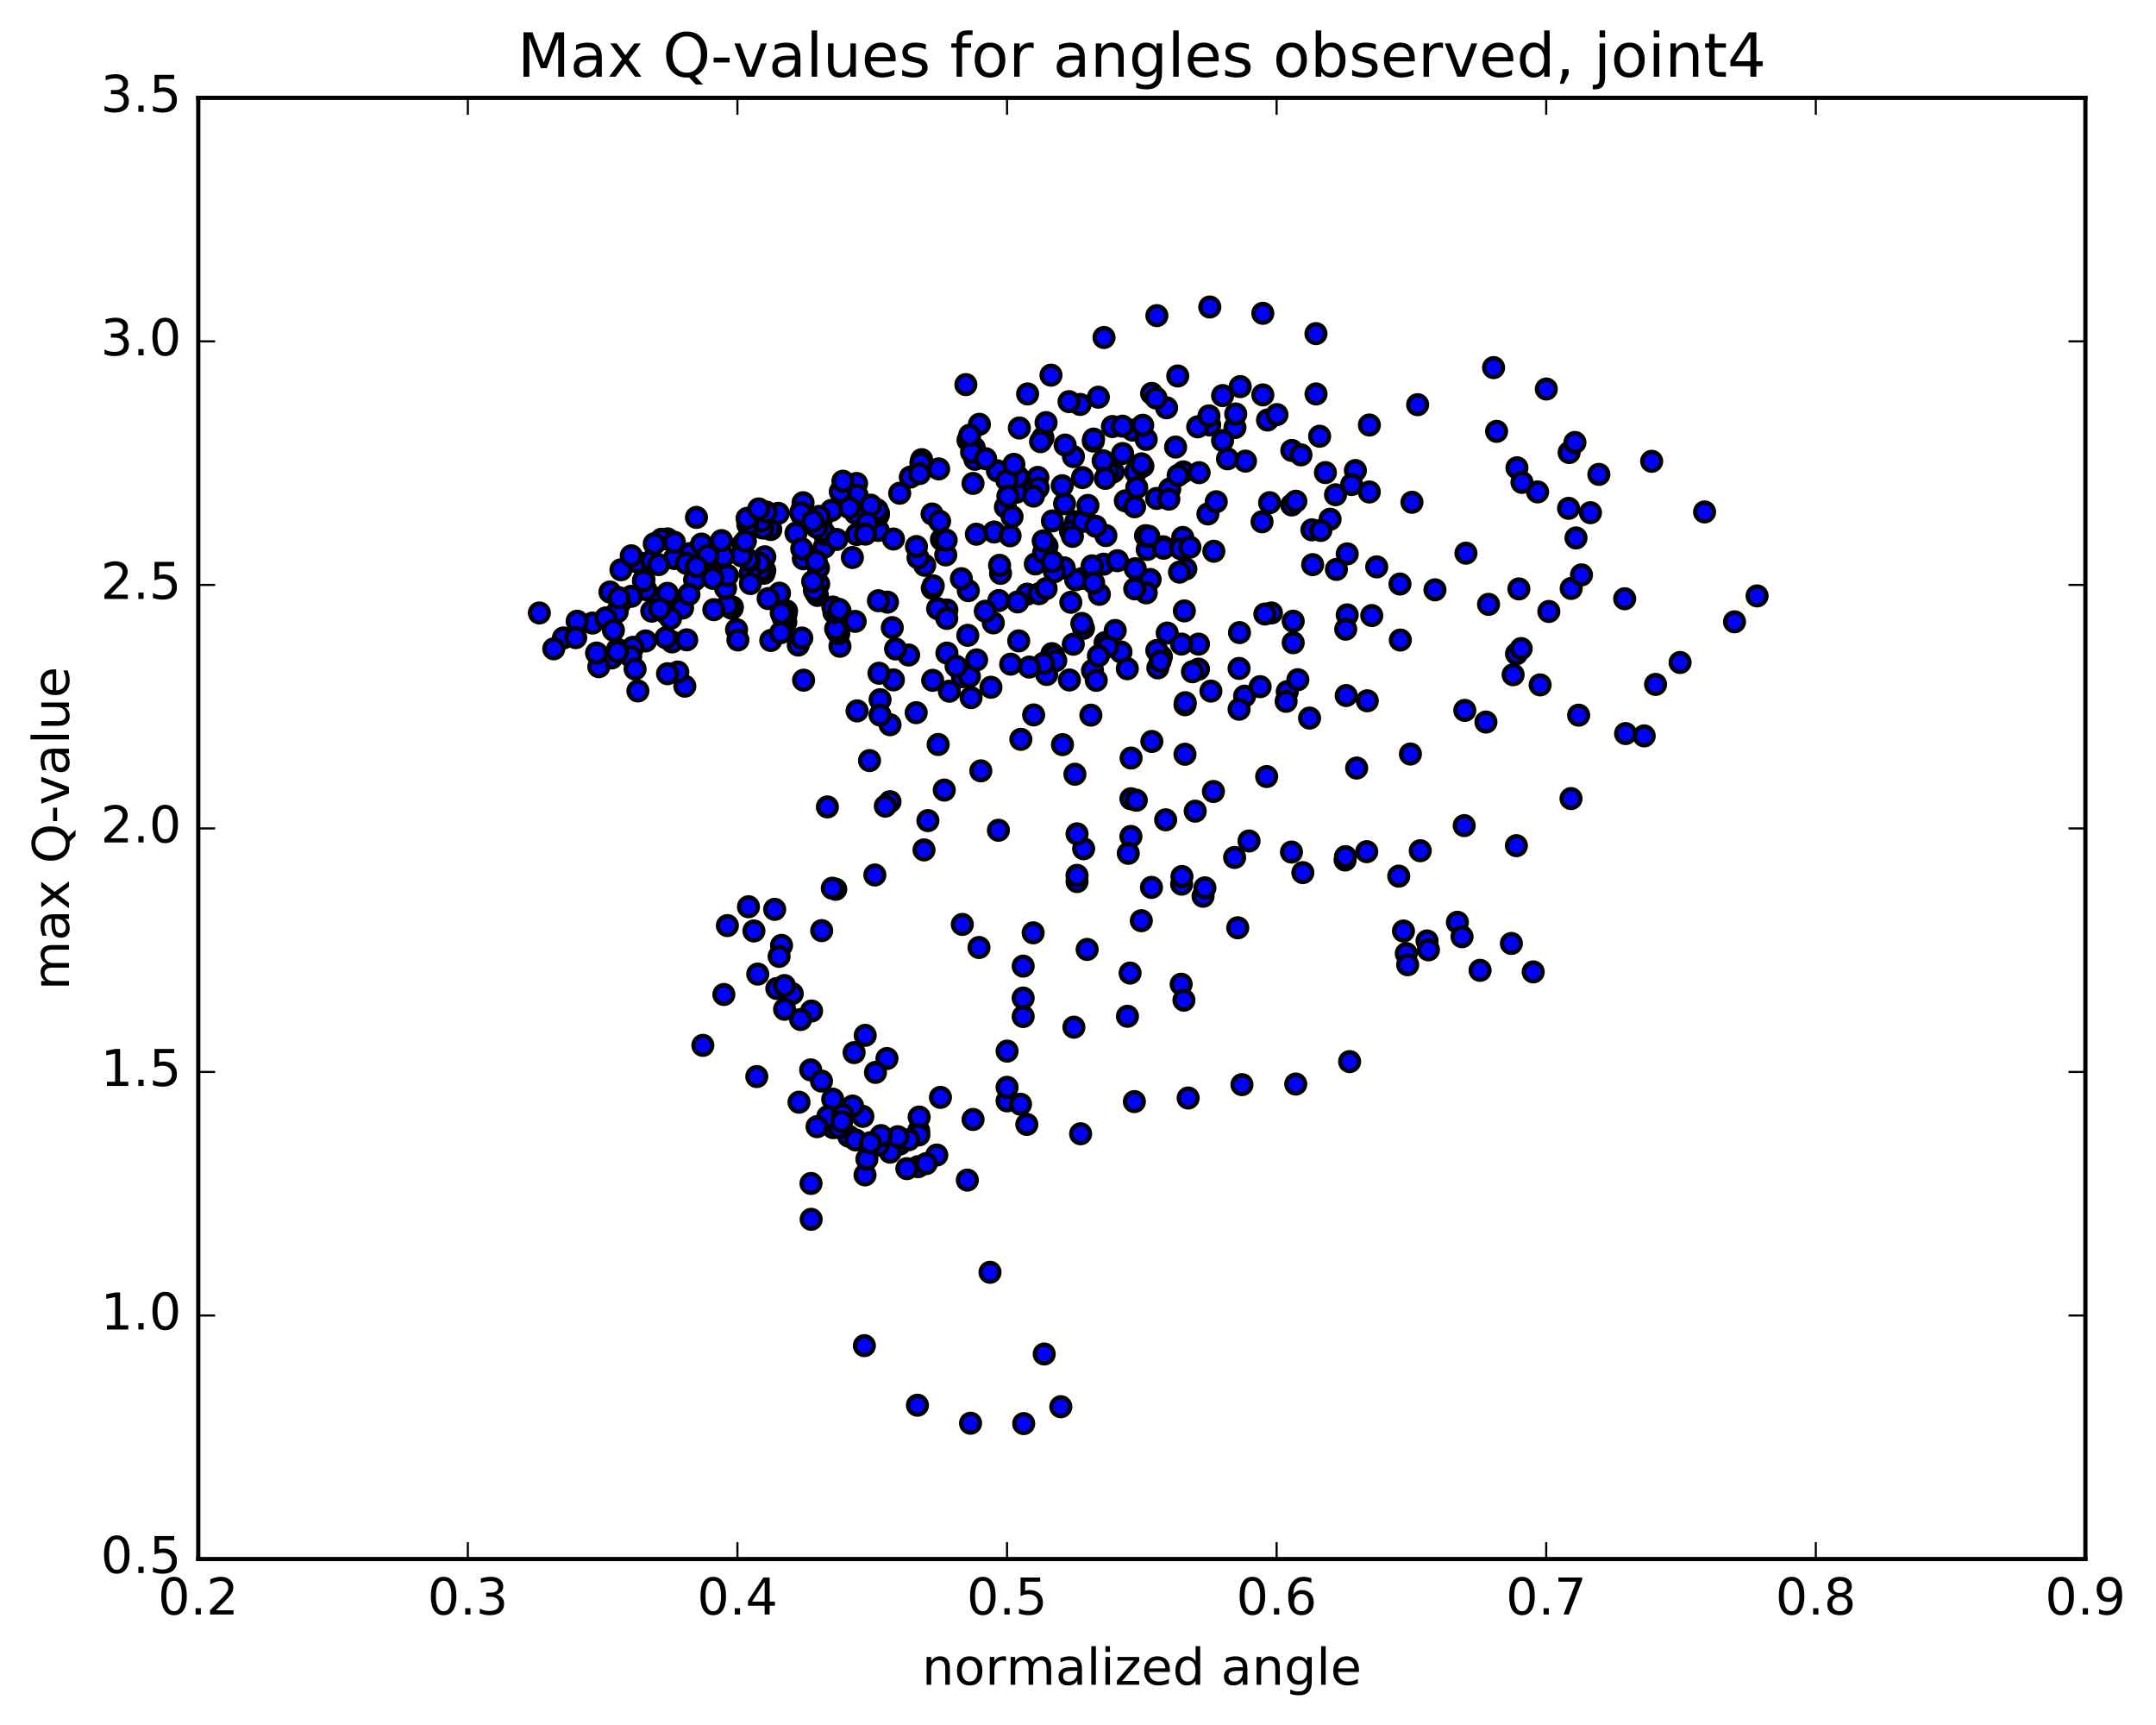 <?xml version="1.0" encoding="utf-8" standalone="no"?>
<!DOCTYPE svg PUBLIC "-//W3C//DTD SVG 1.1//EN"
  "http://www.w3.org/Graphics/SVG/1.1/DTD/svg11.dtd">
<!-- Created with matplotlib (http://matplotlib.org/) -->
<svg height="408pt" version="1.1" viewBox="0 0 510 408" width="510pt" xmlns="http://www.w3.org/2000/svg" xmlns:xlink="http://www.w3.org/1999/xlink">
 <defs>
  <style type="text/css">
*{stroke-linecap:butt;stroke-linejoin:round;stroke-miterlimit:100000;}
  </style>
 </defs>
 <g id="figure_1">
  <g id="patch_1">
   <path d="M 0 408.169 
L 510.039 408.169 
L 510.039 0 
L 0 0 
z
" style="fill:#ffffff;"/>
  </g>
  <g id="axes_1">
   <g id="patch_2">
    <path d="M 46.898 368.742 
L 493.298 368.742 
L 493.298 23.142 
L 46.898 23.142 
z
" style="fill:#ffffff;"/>
   </g>
   <g id="PathCollection_1">
    <defs>
     <path d="M 0 2.236 
C 0.593 2.236 1.162 2 1.581 1.581 
C 2 1.162 2.236 0.593 2.236 0 
C 2.236 -0.593 2 -1.162 1.581 -1.581 
C 1.162 -2 0.593 -2.236 0 -2.236 
C -0.593 -2.236 -1.162 -2 -1.581 -1.581 
C -2 -1.162 -2.236 -0.593 -2.236 0 
C -2.236 0.593 -2 1.162 -1.581 1.581 
C -1.162 2 -0.593 2.236 0 2.236 
z
" id="m07d9e660d5" style="stroke:#000000;"/>
    </defs>
    <g clip-path="url(#p300fd00e54)">
     <use style="fill:#0000ff;stroke:#000000;" x="268.615" xlink:href="#m07d9e660d5" y="111.69"/>
     <use style="fill:#0000ff;stroke:#000000;" x="238.228" xlink:href="#m07d9e660d5" y="260.381"/>
     <use style="fill:#0000ff;stroke:#000000;" x="242.03" xlink:href="#m07d9e660d5" y="240.43"/>
     <use style="fill:#0000ff;stroke:#000000;" x="254.774" xlink:href="#m07d9e660d5" y="208.502"/>
     <use style="fill:#0000ff;stroke:#000000;" x="267.519" xlink:href="#m07d9e660d5" y="188.924"/>
     <use style="fill:#0000ff;stroke:#000000;" x="280.305" xlink:href="#m07d9e660d5" y="166.69"/>
     <use style="fill:#0000ff;stroke:#000000;" x="293.107" xlink:href="#m07d9e660d5" y="158.095"/>
     <use style="fill:#0000ff;stroke:#000000;" x="305.906" xlink:href="#m07d9e660d5" y="146.925"/>
     <use style="fill:#0000ff;stroke:#000000;" x="318.682" xlink:href="#m07d9e660d5" y="131.003"/>
     <use style="fill:#0000ff;stroke:#000000;" x="323.925" xlink:href="#m07d9e660d5" y="100.523"/>
     <use style="fill:#0000ff;stroke:#000000;" x="311.308" xlink:href="#m07d9e660d5" y="93.179"/>
     <use style="fill:#0000ff;stroke:#000000;" x="298.723" xlink:href="#m07d9e660d5" y="93.399"/>
     <use style="fill:#0000ff;stroke:#000000;" x="286.156" xlink:href="#m07d9e660d5" y="100.516"/>
     <use style="fill:#0000ff;stroke:#000000;" x="273.602" xlink:href="#m07d9e660d5" y="117.888"/>
     <use style="fill:#0000ff;stroke:#000000;" x="261.052" xlink:href="#m07d9e660d5" y="133.442"/>
     <use style="fill:#0000ff;stroke:#000000;" x="256.091" xlink:href="#m07d9e660d5" y="136.799"/>
     <use style="fill:#0000ff;stroke:#000000;" x="261.411" xlink:href="#m07d9e660d5" y="151.983"/>
     <use style="fill:#0000ff;stroke:#000000;" x="248.832" xlink:href="#m07d9e660d5" y="154.598"/>
     <use style="fill:#0000ff;stroke:#000000;" x="236.267" xlink:href="#m07d9e660d5" y="142.04"/>
     <use style="fill:#0000ff;stroke:#000000;" x="223.716" xlink:href="#m07d9e660d5" y="131.257"/>
     <use style="fill:#0000ff;stroke:#000000;" x="218.735" xlink:href="#m07d9e660d5" y="133.708"/>
     <use style="fill:#0000ff;stroke:#000000;" x="223.98" xlink:href="#m07d9e660d5" y="144.264"/>
     <use style="fill:#0000ff;stroke:#000000;" x="211.334" xlink:href="#m07d9e660d5" y="160.806"/>
     <use style="fill:#0000ff;stroke:#000000;" x="198.691" xlink:href="#m07d9e660d5" y="152.858"/>
     <use style="fill:#0000ff;stroke:#000000;" x="186.058" xlink:href="#m07d9e660d5" y="144.495"/>
     <use style="fill:#0000ff;stroke:#000000;" x="180.908" xlink:href="#m07d9e660d5" y="134.901"/>
     <use style="fill:#0000ff;stroke:#000000;" x="193.659" xlink:href="#m07d9e660d5" y="138.117"/>
     <use style="fill:#0000ff;stroke:#000000;" x="198.748" xlink:href="#m07d9e660d5" y="146.646"/>
     <use style="fill:#0000ff;stroke:#000000;" x="185.925" xlink:href="#m07d9e660d5" y="145.347"/>
     <use style="fill:#0000ff;stroke:#000000;" x="173.238" xlink:href="#m07d9e660d5" y="143.576"/>
     <use style="fill:#0000ff;stroke:#000000;" x="168.106" xlink:href="#m07d9e660d5" y="133.734"/>
     <use style="fill:#0000ff;stroke:#000000;" x="180.922" xlink:href="#m07d9e660d5" y="131.695"/>
     <use style="fill:#0000ff;stroke:#000000;" x="193.607" xlink:href="#m07d9e660d5" y="134.328"/>
     <use style="fill:#0000ff;stroke:#000000;" x="198.725" xlink:href="#m07d9e660d5" y="144.505"/>
     <use style="fill:#0000ff;stroke:#000000;" x="185.874" xlink:href="#m07d9e660d5" y="147.167"/>
     <use style="fill:#0000ff;stroke:#000000;" x="173.153" xlink:href="#m07d9e660d5" y="143.89"/>
     <use style="fill:#0000ff;stroke:#000000;" x="167.974" xlink:href="#m07d9e660d5" y="135.091"/>
     <use style="fill:#0000ff;stroke:#000000;" x="180.733" xlink:href="#m07d9e660d5" y="135.579"/>
     <use style="fill:#0000ff;stroke:#000000;" x="193.362" xlink:href="#m07d9e660d5" y="140.833"/>
     <use style="fill:#0000ff;stroke:#000000;" x="198.401" xlink:href="#m07d9e660d5" y="149.916"/>
     <use style="fill:#0000ff;stroke:#000000;" x="185.533" xlink:href="#m07d9e660d5" y="146.687"/>
     <use style="fill:#0000ff;stroke:#000000;" x="172.81" xlink:href="#m07d9e660d5" y="143.649"/>
     <use style="fill:#0000ff;stroke:#000000;" x="167.627" xlink:href="#m07d9e660d5" y="134.838"/>
     <use style="fill:#0000ff;stroke:#000000;" x="180.378" xlink:href="#m07d9e660d5" y="135.156"/>
     <use style="fill:#0000ff;stroke:#000000;" x="193.004" xlink:href="#m07d9e660d5" y="140.271"/>
     <use style="fill:#0000ff;stroke:#000000;" x="198.041" xlink:href="#m07d9e660d5" y="149.403"/>
     <use style="fill:#0000ff;stroke:#000000;" x="185.179" xlink:href="#m07d9e660d5" y="145.927"/>
     <use style="fill:#0000ff;stroke:#000000;" x="172.454" xlink:href="#m07d9e660d5" y="143.421"/>
     <use style="fill:#0000ff;stroke:#000000;" x="167.265" xlink:href="#m07d9e660d5" y="134.463"/>
     <use style="fill:#0000ff;stroke:#000000;" x="180.012" xlink:href="#m07d9e660d5" y="134.693"/>
     <use style="fill:#0000ff;stroke:#000000;" x="192.635" xlink:href="#m07d9e660d5" y="139.596"/>
     <use style="fill:#0000ff;stroke:#000000;" x="197.668" xlink:href="#m07d9e660d5" y="148.723"/>
     <use style="fill:#0000ff;stroke:#000000;" x="184.8" xlink:href="#m07d9e660d5" y="144.975"/>
     <use style="fill:#0000ff;stroke:#000000;" x="172.072" xlink:href="#m07d9e660d5" y="143.17"/>
     <use style="fill:#0000ff;stroke:#000000;" x="166.882" xlink:href="#m07d9e660d5" y="132.673"/>
     <use style="fill:#0000ff;stroke:#000000;" x="179.618" xlink:href="#m07d9e660d5" y="133.151"/>
     <use style="fill:#0000ff;stroke:#000000;" x="192.238" xlink:href="#m07d9e660d5" y="137.527"/>
     <use style="fill:#0000ff;stroke:#000000;" x="197.257" xlink:href="#m07d9e660d5" y="144.859"/>
     <use style="fill:#0000ff;stroke:#000000;" x="184.39" xlink:href="#m07d9e660d5" y="140.298"/>
     <use style="fill:#0000ff;stroke:#000000;" x="171.636" xlink:href="#m07d9e660d5" y="139.14"/>
     <use style="fill:#0000ff;stroke:#000000;" x="158.979" xlink:href="#m07d9e660d5" y="151.828"/>
     <use style="fill:#0000ff;stroke:#000000;" x="146.078" xlink:href="#m07d9e660d5" y="153.567"/>
     <use style="fill:#0000ff;stroke:#000000;" x="133.282" xlink:href="#m07d9e660d5" y="150.89"/>
     <use style="fill:#0000ff;stroke:#000000;" x="127.583" xlink:href="#m07d9e660d5" y="144.979"/>
     <use style="fill:#0000ff;stroke:#000000;" x="140.157" xlink:href="#m07d9e660d5" y="147.367"/>
     <use style="fill:#0000ff;stroke:#000000;" x="152.73" xlink:href="#m07d9e660d5" y="151.594"/>
     <use style="fill:#0000ff;stroke:#000000;" x="157.586" xlink:href="#m07d9e660d5" y="145.055"/>
     <use style="fill:#0000ff;stroke:#000000;" x="152.326" xlink:href="#m07d9e660d5" y="137.09"/>
     <use style="fill:#0000ff;stroke:#000000;" x="164.995" xlink:href="#m07d9e660d5" y="136.437"/>
     <use style="fill:#0000ff;stroke:#000000;" x="177.435" xlink:href="#m07d9e660d5" y="135.729"/>
     <use style="fill:#0000ff;stroke:#000000;" x="190.029" xlink:href="#m07d9e660d5" y="132.156"/>
     <use style="fill:#0000ff;stroke:#000000;" x="202.644" xlink:href="#m07d9e660d5" y="126.421"/>
     <use style="fill:#0000ff;stroke:#000000;" x="207.737" xlink:href="#m07d9e660d5" y="125.456"/>
     <use style="fill:#0000ff;stroke:#000000;" x="194.944" xlink:href="#m07d9e660d5" y="129.436"/>
     <use style="fill:#0000ff;stroke:#000000;" x="189.802" xlink:href="#m07d9e660d5" y="120.255"/>
     <use style="fill:#0000ff;stroke:#000000;" x="202.624" xlink:href="#m07d9e660d5" y="114.348"/>
     <use style="fill:#0000ff;stroke:#000000;" x="215.334" xlink:href="#m07d9e660d5" y="112.847"/>
     <use style="fill:#0000ff;stroke:#000000;" x="220.482" xlink:href="#m07d9e660d5" y="121.569"/>
     <use style="fill:#0000ff;stroke:#000000;" x="207.751" xlink:href="#m07d9e660d5" y="121.842"/>
     <use style="fill:#0000ff;stroke:#000000;" x="195.103" xlink:href="#m07d9e660d5" y="126.248"/>
     <use style="fill:#0000ff;stroke:#000000;" x="189.964" xlink:href="#m07d9e660d5" y="118.896"/>
     <use style="fill:#0000ff;stroke:#000000;" x="202.711" xlink:href="#m07d9e660d5" y="117.055"/>
     <use style="fill:#0000ff;stroke:#000000;" x="207.808" xlink:href="#m07d9e660d5" y="121.376"/>
     <use style="fill:#0000ff;stroke:#000000;" x="195.013" xlink:href="#m07d9e660d5" y="126.371"/>
     <use style="fill:#0000ff;stroke:#000000;" x="182.331" xlink:href="#m07d9e660d5" y="125.237"/>
     <use style="fill:#0000ff;stroke:#000000;" x="177.253" xlink:href="#m07d9e660d5" y="132.651"/>
     <use style="fill:#0000ff;stroke:#000000;" x="189.765" xlink:href="#m07d9e660d5" y="122.02"/>
     <use style="fill:#0000ff;stroke:#000000;" x="202.393" xlink:href="#m07d9e660d5" y="121.428"/>
     <use style="fill:#0000ff;stroke:#000000;" x="207.459" xlink:href="#m07d9e660d5" y="120.572"/>
     <use style="fill:#0000ff;stroke:#000000;" x="194.657" xlink:href="#m07d9e660d5" y="125.547"/>
     <use style="fill:#0000ff;stroke:#000000;" x="181.972" xlink:href="#m07d9e660d5" y="124.969"/>
     <use style="fill:#0000ff;stroke:#000000;" x="176.883" xlink:href="#m07d9e660d5" y="132.311"/>
     <use style="fill:#0000ff;stroke:#000000;" x="189.393" xlink:href="#m07d9e660d5" y="121.251"/>
     <use style="fill:#0000ff;stroke:#000000;" x="194.442" xlink:href="#m07d9e660d5" y="122.49"/>
     <use style="fill:#0000ff;stroke:#000000;" x="181.703" xlink:href="#m07d9e660d5" y="141.577"/>
     <use style="fill:#0000ff;stroke:#000000;" x="168.851" xlink:href="#m07d9e660d5" y="144.197"/>
     <use style="fill:#0000ff;stroke:#000000;" x="156.119" xlink:href="#m07d9e660d5" y="141.464"/>
     <use style="fill:#0000ff;stroke:#000000;" x="150.639" xlink:href="#m07d9e660d5" y="132.879"/>
     <use style="fill:#0000ff;stroke:#000000;" x="163.274" xlink:href="#m07d9e660d5" y="130.915"/>
     <use style="fill:#0000ff;stroke:#000000;" x="175.706" xlink:href="#m07d9e660d5" y="128.723"/>
     <use style="fill:#0000ff;stroke:#000000;" x="188.287" xlink:href="#m07d9e660d5" y="126.086"/>
     <use style="fill:#0000ff;stroke:#000000;" x="200.888" xlink:href="#m07d9e660d5" y="120.069"/>
     <use style="fill:#0000ff;stroke:#000000;" x="205.958" xlink:href="#m07d9e660d5" y="119.473"/>
     <use style="fill:#0000ff;stroke:#000000;" x="193.147" xlink:href="#m07d9e660d5" y="124.679"/>
     <use style="fill:#0000ff;stroke:#000000;" x="180.456" xlink:href="#m07d9e660d5" y="124.899"/>
     <use style="fill:#0000ff;stroke:#000000;" x="175.349" xlink:href="#m07d9e660d5" y="131.443"/>
     <use style="fill:#0000ff;stroke:#000000;" x="180.115" xlink:href="#m07d9e660d5" y="123.223"/>
     <use style="fill:#0000ff;stroke:#000000;" x="171.131" xlink:href="#m07d9e660d5" y="131.574"/>
     <use style="fill:#0000ff;stroke:#000000;" x="167.094" xlink:href="#m07d9e660d5" y="130.67"/>
     <use style="fill:#0000ff;stroke:#000000;" x="164.3" xlink:href="#m07d9e660d5" y="137.167"/>
     <use style="fill:#0000ff;stroke:#000000;" x="152.764" xlink:href="#m07d9e660d5" y="139.452"/>
     <use style="fill:#0000ff;stroke:#000000;" x="144.281" xlink:href="#m07d9e660d5" y="140.026"/>
     <use style="fill:#0000ff;stroke:#000000;" x="149.33" xlink:href="#m07d9e660d5" y="141.039"/>
     <use style="fill:#0000ff;stroke:#000000;" x="154.143" xlink:href="#m07d9e660d5" y="132.608"/>
     <use style="fill:#0000ff;stroke:#000000;" x="146.631" xlink:href="#m07d9e660d5" y="142.673"/>
     <use style="fill:#0000ff;stroke:#000000;" x="145.997" xlink:href="#m07d9e660d5" y="144.715"/>
     <use style="fill:#0000ff;stroke:#000000;" x="146.882" xlink:href="#m07d9e660d5" y="134.765"/>
     <use style="fill:#0000ff;stroke:#000000;" x="159.512" xlink:href="#m07d9e660d5" y="132.102"/>
     <use style="fill:#0000ff;stroke:#000000;" x="172.073" xlink:href="#m07d9e660d5" y="136.094"/>
     <use style="fill:#0000ff;stroke:#000000;" x="176.895" xlink:href="#m07d9e660d5" y="124.075"/>
     <use style="fill:#0000ff;stroke:#000000;" x="176.715" xlink:href="#m07d9e660d5" y="122.599"/>
     <use style="fill:#0000ff;stroke:#000000;" x="184.094" xlink:href="#m07d9e660d5" y="121.411"/>
     <use style="fill:#0000ff;stroke:#000000;" x="196.675" xlink:href="#m07d9e660d5" y="120.712"/>
     <use style="fill:#0000ff;stroke:#000000;" x="201.629" xlink:href="#m07d9e660d5" y="131.861"/>
     <use style="fill:#0000ff;stroke:#000000;" x="188.83" xlink:href="#m07d9e660d5" y="152.568"/>
     <use style="fill:#0000ff;stroke:#000000;" x="182.328" xlink:href="#m07d9e660d5" y="151.483"/>
     <use style="fill:#0000ff;stroke:#000000;" x="174.234" xlink:href="#m07d9e660d5" y="148.915"/>
     <use style="fill:#0000ff;stroke:#000000;" x="168.623" xlink:href="#m07d9e660d5" y="136.786"/>
     <use style="fill:#0000ff;stroke:#000000;" x="181.215" xlink:href="#m07d9e660d5" y="121.091"/>
     <use style="fill:#0000ff;stroke:#000000;" x="193.792" xlink:href="#m07d9e660d5" y="122.137"/>
     <use style="fill:#0000ff;stroke:#000000;" x="198.767" xlink:href="#m07d9e660d5" y="116.305"/>
     <use style="fill:#0000ff;stroke:#000000;" x="199.38" xlink:href="#m07d9e660d5" y="113.813"/>
     <use style="fill:#0000ff;stroke:#000000;" x="222.042" xlink:href="#m07d9e660d5" y="110.906"/>
     <use style="fill:#0000ff;stroke:#000000;" x="230.164" xlink:href="#m07d9e660d5" y="114.341"/>
     <use style="fill:#0000ff;stroke:#000000;" x="230.46" xlink:href="#m07d9e660d5" y="105.935"/>
     <use style="fill:#0000ff;stroke:#000000;" x="231.679" xlink:href="#m07d9e660d5" y="100.355"/>
     <use style="fill:#0000ff;stroke:#000000;" x="228.98" xlink:href="#m07d9e660d5" y="104.124"/>
     <use style="fill:#0000ff;stroke:#000000;" x="218.018" xlink:href="#m07d9e660d5" y="108.72"/>
     <use style="fill:#0000ff;stroke:#000000;" x="212.824" xlink:href="#m07d9e660d5" y="116.657"/>
     <use style="fill:#0000ff;stroke:#000000;" x="217.83" xlink:href="#m07d9e660d5" y="109.504"/>
     <use style="fill:#0000ff;stroke:#000000;" x="205.146" xlink:href="#m07d9e660d5" y="123.65"/>
     <use style="fill:#0000ff;stroke:#000000;" x="192.25" xlink:href="#m07d9e660d5" y="123.263"/>
     <use style="fill:#0000ff;stroke:#000000;" x="179.467" xlink:href="#m07d9e660d5" y="120.37"/>
     <use style="fill:#0000ff;stroke:#000000;" x="176.314" xlink:href="#m07d9e660d5" y="127.984"/>
     <use style="fill:#0000ff;stroke:#000000;" x="170.669" xlink:href="#m07d9e660d5" y="127.86"/>
     <use style="fill:#0000ff;stroke:#000000;" x="157.888" xlink:href="#m07d9e660d5" y="127.456"/>
     <use style="fill:#0000ff;stroke:#000000;" x="156.473" xlink:href="#m07d9e660d5" y="127.548"/>
     <use style="fill:#0000ff;stroke:#000000;" x="161.462" xlink:href="#m07d9e660d5" y="143.808"/>
     <use style="fill:#0000ff;stroke:#000000;" x="158.613" xlink:href="#m07d9e660d5" y="146.256"/>
     <use style="fill:#0000ff;stroke:#000000;" x="154.167" xlink:href="#m07d9e660d5" y="144.547"/>
     <use style="fill:#0000ff;stroke:#000000;" x="149.324" xlink:href="#m07d9e660d5" y="131.456"/>
     <use style="fill:#0000ff;stroke:#000000;" x="154.769" xlink:href="#m07d9e660d5" y="128.613"/>
     <use style="fill:#0000ff;stroke:#000000;" x="159.528" xlink:href="#m07d9e660d5" y="128.256"/>
     <use style="fill:#0000ff;stroke:#000000;" x="164.748" xlink:href="#m07d9e660d5" y="122.378"/>
     <use style="fill:#0000ff;stroke:#000000;" x="165.945" xlink:href="#m07d9e660d5" y="128.684"/>
     <use style="fill:#0000ff;stroke:#000000;" x="162.334" xlink:href="#m07d9e660d5" y="133.229"/>
     <use style="fill:#0000ff;stroke:#000000;" x="155.794" xlink:href="#m07d9e660d5" y="133.543"/>
     <use style="fill:#0000ff;stroke:#000000;" x="167.412" xlink:href="#m07d9e660d5" y="131.337"/>
     <use style="fill:#0000ff;stroke:#000000;" x="177.508" xlink:href="#m07d9e660d5" y="138.018"/>
     <use style="fill:#0000ff;stroke:#000000;" x="164.733" xlink:href="#m07d9e660d5" y="133.986"/>
     <use style="fill:#0000ff;stroke:#000000;" x="152.199" xlink:href="#m07d9e660d5" y="137.407"/>
     <use style="fill:#0000ff;stroke:#000000;" x="146.39" xlink:href="#m07d9e660d5" y="141.356"/>
     <use style="fill:#0000ff;stroke:#000000;" x="157.885" xlink:href="#m07d9e660d5" y="140.334"/>
     <use style="fill:#0000ff;stroke:#000000;" x="162.97" xlink:href="#m07d9e660d5" y="140.574"/>
     <use style="fill:#0000ff;stroke:#000000;" x="156.039" xlink:href="#m07d9e660d5" y="143.982"/>
     <use style="fill:#0000ff;stroke:#000000;" x="143.298" xlink:href="#m07d9e660d5" y="146.15"/>
     <use style="fill:#0000ff;stroke:#000000;" x="136.52" xlink:href="#m07d9e660d5" y="146.931"/>
     <use style="fill:#0000ff;stroke:#000000;" x="145.105" xlink:href="#m07d9e660d5" y="149.053"/>
     <use style="fill:#0000ff;stroke:#000000;" x="157.524" xlink:href="#m07d9e660d5" y="150.846"/>
     <use style="fill:#0000ff;stroke:#000000;" x="162.446" xlink:href="#m07d9e660d5" y="151.332"/>
     <use style="fill:#0000ff;stroke:#000000;" x="149.74" xlink:href="#m07d9e660d5" y="153.097"/>
     <use style="fill:#0000ff;stroke:#000000;" x="144.667" xlink:href="#m07d9e660d5" y="155.622"/>
     <use style="fill:#0000ff;stroke:#000000;" x="149.186" xlink:href="#m07d9e660d5" y="155.253"/>
     <use style="fill:#0000ff;stroke:#000000;" x="136.183" xlink:href="#m07d9e660d5" y="150.811"/>
     <use style="fill:#0000ff;stroke:#000000;" x="130.989" xlink:href="#m07d9e660d5" y="153.456"/>
     <use style="fill:#0000ff;stroke:#000000;" x="141.649" xlink:href="#m07d9e660d5" y="157.686"/>
     <use style="fill:#0000ff;stroke:#000000;" x="150.897" xlink:href="#m07d9e660d5" y="163.427"/>
     <use style="fill:#0000ff;stroke:#000000;" x="161.993" xlink:href="#m07d9e660d5" y="162.292"/>
     <use style="fill:#0000ff;stroke:#000000;" x="160.332" xlink:href="#m07d9e660d5" y="158.952"/>
     <use style="fill:#0000ff;stroke:#000000;" x="146.044" xlink:href="#m07d9e660d5" y="154.113"/>
     <use style="fill:#0000ff;stroke:#000000;" x="141.116" xlink:href="#m07d9e660d5" y="154.461"/>
     <use style="fill:#0000ff;stroke:#000000;" x="150.234" xlink:href="#m07d9e660d5" y="158.241"/>
     <use style="fill:#0000ff;stroke:#000000;" x="157.909" xlink:href="#m07d9e660d5" y="159.347"/>
     <use style="fill:#0000ff;stroke:#000000;" x="174.554" xlink:href="#m07d9e660d5" y="151.361"/>
     <use style="fill:#0000ff;stroke:#000000;" x="197.015" xlink:href="#m07d9e660d5" y="143.579"/>
     <use style="fill:#0000ff;stroke:#000000;" x="220.538" xlink:href="#m07d9e660d5" y="139.148"/>
     <use style="fill:#0000ff;stroke:#000000;" x="242.957" xlink:href="#m07d9e660d5" y="140.532"/>
     <use style="fill:#0000ff;stroke:#000000;" x="283.506" xlink:href="#m07d9e660d5" y="158.27"/>
     <use style="fill:#0000ff;stroke:#000000;" x="304.499" xlink:href="#m07d9e660d5" y="163.589"/>
     <use style="fill:#0000ff;stroke:#000000;" x="294.407" xlink:href="#m07d9e660d5" y="164.657"/>
     <use style="fill:#0000ff;stroke:#000000;" x="283.506" xlink:href="#m07d9e660d5" y="152.348"/>
     <use style="fill:#0000ff;stroke:#000000;" x="271.368" xlink:href="#m07d9e660d5" y="129.969"/>
     <use style="fill:#0000ff;stroke:#000000;" x="266.195" xlink:href="#m07d9e660d5" y="118.463"/>
     <use style="fill:#0000ff;stroke:#000000;" x="270.972" xlink:href="#m07d9e660d5" y="126.695"/>
     <use style="fill:#0000ff;stroke:#000000;" x="258.334" xlink:href="#m07d9e660d5" y="133.831"/>
     <use style="fill:#0000ff;stroke:#000000;" x="253.299" xlink:href="#m07d9e660d5" y="142.456"/>
     <use style="fill:#0000ff;stroke:#000000;" x="258.43" xlink:href="#m07d9e660d5" y="158.579"/>
     <use style="fill:#0000ff;stroke:#000000;" x="245.779" xlink:href="#m07d9e660d5" y="140.421"/>
     <use style="fill:#0000ff;stroke:#000000;" x="240.726" xlink:href="#m07d9e660d5" y="142.362"/>
     <use style="fill:#0000ff;stroke:#000000;" x="252.969" xlink:href="#m07d9e660d5" y="160.831"/>
     <use style="fill:#0000ff;stroke:#000000;" x="258.046" xlink:href="#m07d9e660d5" y="169.149"/>
     <use style="fill:#0000ff;stroke:#000000;" x="238.228" xlink:href="#m07d9e660d5" y="248.612"/>
     <use style="fill:#0000ff;stroke:#000000;" x="242.03" xlink:href="#m07d9e660d5" y="228.512"/>
     <use style="fill:#0000ff;stroke:#000000;" x="254.771" xlink:href="#m07d9e660d5" y="207.046"/>
     <use style="fill:#0000ff;stroke:#000000;" x="267.518" xlink:href="#m07d9e660d5" y="197.836"/>
     <use style="fill:#0000ff;stroke:#000000;" x="280.304" xlink:href="#m07d9e660d5" y="178.395"/>
     <use style="fill:#0000ff;stroke:#000000;" x="293.107" xlink:href="#m07d9e660d5" y="167.754"/>
     <use style="fill:#0000ff;stroke:#000000;" x="305.905" xlink:href="#m07d9e660d5" y="152.018"/>
     <use style="fill:#0000ff;stroke:#000000;" x="318.679" xlink:href="#m07d9e660d5" y="145.423"/>
     <use style="fill:#0000ff;stroke:#000000;" x="323.905" xlink:href="#m07d9e660d5" y="116.363"/>
     <use style="fill:#0000ff;stroke:#000000;" x="311.29" xlink:href="#m07d9e660d5" y="78.912"/>
     <use style="fill:#0000ff;stroke:#000000;" x="298.713" xlink:href="#m07d9e660d5" y="74.105"/>
     <use style="fill:#0000ff;stroke:#000000;" x="286.176" xlink:href="#m07d9e660d5" y="72.609"/>
     <use style="fill:#0000ff;stroke:#000000;" x="273.658" xlink:href="#m07d9e660d5" y="74.654"/>
     <use style="fill:#0000ff;stroke:#000000;" x="261.146" xlink:href="#m07d9e660d5" y="79.823"/>
     <use style="fill:#0000ff;stroke:#000000;" x="248.615" xlink:href="#m07d9e660d5" y="88.731"/>
     <use style="fill:#0000ff;stroke:#000000;" x="235.936" xlink:href="#m07d9e660d5" y="111.355"/>
     <use style="fill:#0000ff;stroke:#000000;" x="230.608" xlink:href="#m07d9e660d5" y="108.629"/>
     <use style="fill:#0000ff;stroke:#000000;" x="243.08" xlink:href="#m07d9e660d5" y="93.174"/>
     <use style="fill:#0000ff;stroke:#000000;" x="255.508" xlink:href="#m07d9e660d5" y="95.655"/>
     <use style="fill:#0000ff;stroke:#000000;" x="267.913" xlink:href="#m07d9e660d5" y="101.736"/>
     <use style="fill:#0000ff;stroke:#000000;" x="272.414" xlink:href="#m07d9e660d5" y="93.05"/>
     <use style="fill:#0000ff;stroke:#000000;" x="259.814" xlink:href="#m07d9e660d5" y="93.946"/>
     <use style="fill:#0000ff;stroke:#000000;" x="253.923" xlink:href="#m07d9e660d5" y="107.996"/>
     <use style="fill:#0000ff;stroke:#000000;" x="246.706" xlink:href="#m07d9e660d5" y="103.544"/>
     <use style="fill:#0000ff;stroke:#000000;" x="244.37" xlink:href="#m07d9e660d5" y="115.447"/>
     <use style="fill:#0000ff;stroke:#000000;" x="254.483" xlink:href="#m07d9e660d5" y="123.378"/>
     <use style="fill:#0000ff;stroke:#000000;" x="263.344" xlink:href="#m07d9e660d5" y="111.611"/>
     <use style="fill:#0000ff;stroke:#000000;" x="263.142" xlink:href="#m07d9e660d5" y="100.887"/>
     <use style="fill:#0000ff;stroke:#000000;" x="271.131" xlink:href="#m07d9e660d5" y="103.929"/>
     <use style="fill:#0000ff;stroke:#000000;" x="279.93" xlink:href="#m07d9e660d5" y="111.606"/>
     <use style="fill:#0000ff;stroke:#000000;" x="292.132" xlink:href="#m07d9e660d5" y="101.122"/>
     <use style="fill:#0000ff;stroke:#000000;" x="299.83" xlink:href="#m07d9e660d5" y="99.343"/>
     <use style="fill:#0000ff;stroke:#000000;" x="305.575" xlink:href="#m07d9e660d5" y="106.534"/>
     <use style="fill:#0000ff;stroke:#000000;" x="302.063" xlink:href="#m07d9e660d5" y="98.058"/>
     <use style="fill:#0000ff;stroke:#000000;" x="293.373" xlink:href="#m07d9e660d5" y="91.443"/>
     <use style="fill:#0000ff;stroke:#000000;" x="292.313" xlink:href="#m07d9e660d5" y="97.912"/>
     <use style="fill:#0000ff;stroke:#000000;" x="289.208" xlink:href="#m07d9e660d5" y="93.562"/>
     <use style="fill:#0000ff;stroke:#000000;" x="278.598" xlink:href="#m07d9e660d5" y="88.921"/>
     <use style="fill:#0000ff;stroke:#000000;" x="270.313" xlink:href="#m07d9e660d5" y="100.585"/>
     <use style="fill:#0000ff;stroke:#000000;" x="258.61" xlink:href="#m07d9e660d5" y="104.322"/>
     <use style="fill:#0000ff;stroke:#000000;" x="246.139" xlink:href="#m07d9e660d5" y="104.463"/>
     <use style="fill:#0000ff;stroke:#000000;" x="240.437" xlink:href="#m07d9e660d5" y="116.416"/>
     <use style="fill:#0000ff;stroke:#000000;" x="235.158" xlink:href="#m07d9e660d5" y="125.834"/>
     <use style="fill:#0000ff;stroke:#000000;" x="222.698" xlink:href="#m07d9e660d5" y="127.6"/>
     <use style="fill:#0000ff;stroke:#000000;" x="217.505" xlink:href="#m07d9e660d5" y="112.016"/>
     <use style="fill:#0000ff;stroke:#000000;" x="229.826" xlink:href="#m07d9e660d5" y="106.942"/>
     <use style="fill:#0000ff;stroke:#000000;" x="237.823" xlink:href="#m07d9e660d5" y="119.917"/>
     <use style="fill:#0000ff;stroke:#000000;" x="244.898" xlink:href="#m07d9e660d5" y="133.39"/>
     <use style="fill:#0000ff;stroke:#000000;" x="247.67" xlink:href="#m07d9e660d5" y="129.187"/>
     <use style="fill:#0000ff;stroke:#000000;" x="254.453" xlink:href="#m07d9e660d5" y="137.127"/>
     <use style="fill:#0000ff;stroke:#000000;" x="265.173" xlink:href="#m07d9e660d5" y="154.207"/>
     <use style="fill:#0000ff;stroke:#000000;" x="260.058" xlink:href="#m07d9e660d5" y="140.575"/>
     <use style="fill:#0000ff;stroke:#000000;" x="246.861" xlink:href="#m07d9e660d5" y="130.711"/>
     <use style="fill:#0000ff;stroke:#000000;" x="240.788" xlink:href="#m07d9e660d5" y="112.738"/>
     <use style="fill:#0000ff;stroke:#000000;" x="252.878" xlink:href="#m07d9e660d5" y="94.995"/>
     <use style="fill:#0000ff;stroke:#000000;" x="265.519" xlink:href="#m07d9e660d5" y="100.798"/>
     <use style="fill:#0000ff;stroke:#000000;" x="262.097" xlink:href="#m07d9e660d5" y="111.341"/>
     <use style="fill:#0000ff;stroke:#000000;" x="264.325" xlink:href="#m07d9e660d5" y="132.619"/>
     <use style="fill:#0000ff;stroke:#000000;" x="251.744" xlink:href="#m07d9e660d5" y="134.312"/>
     <use style="fill:#0000ff;stroke:#000000;" x="238.935" xlink:href="#m07d9e660d5" y="126.72"/>
     <use style="fill:#0000ff;stroke:#000000;" x="233.148" xlink:href="#m07d9e660d5" y="108.486"/>
     <use style="fill:#0000ff;stroke:#000000;" x="245.505" xlink:href="#m07d9e660d5" y="112.908"/>
     <use style="fill:#0000ff;stroke:#000000;" x="261.601" xlink:href="#m07d9e660d5" y="126.672"/>
     <use style="fill:#0000ff;stroke:#000000;" x="280.507" xlink:href="#m07d9e660d5" y="134.566"/>
     <use style="fill:#0000ff;stroke:#000000;" x="300.756" xlink:href="#m07d9e660d5" y="144.98"/>
     <use style="fill:#0000ff;stroke:#000000;" x="309.776" xlink:href="#m07d9e660d5" y="169.846"/>
     <use style="fill:#0000ff;stroke:#000000;" x="299.627" xlink:href="#m07d9e660d5" y="183.668"/>
     <use style="fill:#0000ff;stroke:#000000;" x="287.037" xlink:href="#m07d9e660d5" y="187.205"/>
     <use style="fill:#0000ff;stroke:#000000;" x="282.071" xlink:href="#m07d9e660d5" y="158.884"/>
     <use style="fill:#0000ff;stroke:#000000;" x="272.067" xlink:href="#m07d9e660d5" y="137.057"/>
     <use style="fill:#0000ff;stroke:#000000;" x="253.239" xlink:href="#m07d9e660d5" y="125.675"/>
     <use style="fill:#0000ff;stroke:#000000;" x="245.572" xlink:href="#m07d9e660d5" y="115.401"/>
     <use style="fill:#0000ff;stroke:#000000;" x="251.819" xlink:href="#m07d9e660d5" y="119.133"/>
     <use style="fill:#0000ff;stroke:#000000;" x="256.161" xlink:href="#m07d9e660d5" y="123.311"/>
     <use style="fill:#0000ff;stroke:#000000;" x="253.687" xlink:href="#m07d9e660d5" y="126.858"/>
     <use style="fill:#0000ff;stroke:#000000;" x="268.547" xlink:href="#m07d9e660d5" y="134.51"/>
     <use style="fill:#0000ff;stroke:#000000;" x="276.105" xlink:href="#m07d9e660d5" y="149.73"/>
     <use style="fill:#0000ff;stroke:#000000;" x="268.795" xlink:href="#m07d9e660d5" y="189.275"/>
     <use style="fill:#0000ff;stroke:#000000;" x="256.33" xlink:href="#m07d9e660d5" y="200.748"/>
     <use style="fill:#0000ff;stroke:#000000;" x="251.327" xlink:href="#m07d9e660d5" y="176.122"/>
     <use style="fill:#0000ff;stroke:#000000;" x="263.804" xlink:href="#m07d9e660d5" y="149.118"/>
     <use style="fill:#0000ff;stroke:#000000;" x="275.163" xlink:href="#m07d9e660d5" y="129.324"/>
     <use style="fill:#0000ff;stroke:#000000;" x="287.135" xlink:href="#m07d9e660d5" y="130.378"/>
     <use style="fill:#0000ff;stroke:#000000;" x="299.207" xlink:href="#m07d9e660d5" y="145.228"/>
     <use style="fill:#0000ff;stroke:#000000;" x="304.226" xlink:href="#m07d9e660d5" y="165.873"/>
     <use style="fill:#0000ff;stroke:#000000;" x="292.05" xlink:href="#m07d9e660d5" y="202.807"/>
     <use style="fill:#0000ff;stroke:#000000;" x="279.515" xlink:href="#m07d9e660d5" y="209.12"/>
     <use style="fill:#0000ff;stroke:#000000;" x="266.893" xlink:href="#m07d9e660d5" y="201.827"/>
     <use style="fill:#0000ff;stroke:#000000;" x="254.273" xlink:href="#m07d9e660d5" y="183.121"/>
     <use style="fill:#0000ff;stroke:#000000;" x="249.265" xlink:href="#m07d9e660d5" y="155.119"/>
     <use style="fill:#0000ff;stroke:#000000;" x="262.012" xlink:href="#m07d9e660d5" y="152.956"/>
     <use style="fill:#0000ff;stroke:#000000;" x="274.73" xlink:href="#m07d9e660d5" y="155.301"/>
     <use style="fill:#0000ff;stroke:#000000;" x="279.475" xlink:href="#m07d9e660d5" y="152.338"/>
     <use style="fill:#0000ff;stroke:#000000;" x="266.666" xlink:href="#m07d9e660d5" y="158.168"/>
     <use style="fill:#0000ff;stroke:#000000;" x="253.882" xlink:href="#m07d9e660d5" y="152.376"/>
     <use style="fill:#0000ff;stroke:#000000;" x="240.977" xlink:href="#m07d9e660d5" y="151.581"/>
     <use style="fill:#0000ff;stroke:#000000;" x="227.663" xlink:href="#m07d9e660d5" y="160.066"/>
     <use style="fill:#0000ff;stroke:#000000;" x="214.937" xlink:href="#m07d9e660d5" y="154.928"/>
     <use style="fill:#0000ff;stroke:#000000;" x="202.292" xlink:href="#m07d9e660d5" y="146.969"/>
     <use style="fill:#0000ff;stroke:#000000;" x="189.662" xlink:href="#m07d9e660d5" y="150.908"/>
     <use style="fill:#0000ff;stroke:#000000;" x="177.047" xlink:href="#m07d9e660d5" y="214.463"/>
     <use style="fill:#0000ff;stroke:#000000;" x="172.063" xlink:href="#m07d9e660d5" y="218.92"/>
     <use style="fill:#0000ff;stroke:#000000;" x="184.871" xlink:href="#m07d9e660d5" y="223.605"/>
     <use style="fill:#0000ff;stroke:#000000;" x="197.695" xlink:href="#m07d9e660d5" y="210.328"/>
     <use style="fill:#0000ff;stroke:#000000;" x="210.533" xlink:href="#m07d9e660d5" y="189.615"/>
     <use style="fill:#0000ff;stroke:#000000;" x="223.364" xlink:href="#m07d9e660d5" y="186.871"/>
     <use style="fill:#0000ff;stroke:#000000;" x="236.178" xlink:href="#m07d9e660d5" y="196.374"/>
     <use style="fill:#0000ff;stroke:#000000;" x="241.481" xlink:href="#m07d9e660d5" y="174.867"/>
     <use style="fill:#0000ff;stroke:#000000;" x="228.929" xlink:href="#m07d9e660d5" y="150.269"/>
     <use style="fill:#0000ff;stroke:#000000;" x="223.993" xlink:href="#m07d9e660d5" y="154.465"/>
     <use style="fill:#0000ff;stroke:#000000;" x="229.31" xlink:href="#m07d9e660d5" y="159.974"/>
     <use style="fill:#0000ff;stroke:#000000;" x="216.728" xlink:href="#m07d9e660d5" y="168.564"/>
     <use style="fill:#0000ff;stroke:#000000;" x="207.926" xlink:href="#m07d9e660d5" y="159.234"/>
     <use style="fill:#0000ff;stroke:#000000;" x="211.849" xlink:href="#m07d9e660d5" y="153.494"/>
     <use style="fill:#0000ff;stroke:#000000;" x="224.57" xlink:href="#m07d9e660d5" y="163.485"/>
     <use style="fill:#0000ff;stroke:#000000;" x="229.705" xlink:href="#m07d9e660d5" y="165.005"/>
     <use style="fill:#0000ff;stroke:#000000;" x="220.762" xlink:href="#m07d9e660d5" y="138.569"/>
     <use style="fill:#0000ff;stroke:#000000;" x="217.153" xlink:href="#m07d9e660d5" y="131.931"/>
     <use style="fill:#0000ff;stroke:#000000;" x="211.354" xlink:href="#m07d9e660d5" y="127.488"/>
     <use style="fill:#0000ff;stroke:#000000;" x="223.814" xlink:href="#m07d9e660d5" y="127.75"/>
     <use style="fill:#0000ff;stroke:#000000;" x="229.057" xlink:href="#m07d9e660d5" y="139.701"/>
     <use style="fill:#0000ff;stroke:#000000;" x="230.956" xlink:href="#m07d9e660d5" y="126.352"/>
     <use style="fill:#0000ff;stroke:#000000;" x="241.131" xlink:href="#m07d9e660d5" y="101.23"/>
     <use style="fill:#0000ff;stroke:#000000;" x="228.475" xlink:href="#m07d9e660d5" y="90.969"/>
     <use style="fill:#0000ff;stroke:#000000;" x="229.382" xlink:href="#m07d9e660d5" y="102.926"/>
     <use style="fill:#0000ff;stroke:#000000;" x="238.161" xlink:href="#m07d9e660d5" y="113.59"/>
     <use style="fill:#0000ff;stroke:#000000;" x="251.258" xlink:href="#m07d9e660d5" y="114.887"/>
     <use style="fill:#0000ff;stroke:#000000;" x="265.552" xlink:href="#m07d9e660d5" y="107.265"/>
     <use style="fill:#0000ff;stroke:#000000;" x="275.959" xlink:href="#m07d9e660d5" y="96.452"/>
     <use style="fill:#0000ff;stroke:#000000;" x="283.315" xlink:href="#m07d9e660d5" y="100.952"/>
     <use style="fill:#0000ff;stroke:#000000;" x="294.618" xlink:href="#m07d9e660d5" y="109.062"/>
     <use style="fill:#0000ff;stroke:#000000;" x="305.56" xlink:href="#m07d9e660d5" y="119.435"/>
     <use style="fill:#0000ff;stroke:#000000;" x="315.915" xlink:href="#m07d9e660d5" y="117.021"/>
     <use style="fill:#0000ff;stroke:#000000;" x="339.442" xlink:href="#m07d9e660d5" y="139.507"/>
     <use style="fill:#0000ff;stroke:#000000;" x="352.115" xlink:href="#m07d9e660d5" y="142.939"/>
     <use style="fill:#0000ff;stroke:#000000;" x="358.732" xlink:href="#m07d9e660d5" y="154.642"/>
     <use style="fill:#0000ff;stroke:#000000;" x="359.835" xlink:href="#m07d9e660d5" y="153.401"/>
     <use style="fill:#0000ff;stroke:#000000;" x="364.317" xlink:href="#m07d9e660d5" y="161.99"/>
     <use style="fill:#0000ff;stroke:#000000;" x="373.427" xlink:href="#m07d9e660d5" y="169.154"/>
     <use style="fill:#0000ff;stroke:#000000;" x="388.933" xlink:href="#m07d9e660d5" y="174.052"/>
     <use style="fill:#0000ff;stroke:#000000;" x="391.622" xlink:href="#m07d9e660d5" y="161.878"/>
     <use style="fill:#0000ff;stroke:#000000;" x="384.312" xlink:href="#m07d9e660d5" y="141.619"/>
     <use style="fill:#0000ff;stroke:#000000;" x="371.669" xlink:href="#m07d9e660d5" y="139.174"/>
     <use style="fill:#0000ff;stroke:#000000;" x="359.289" xlink:href="#m07d9e660d5" y="139.288"/>
     <use style="fill:#0000ff;stroke:#000000;" x="346.767" xlink:href="#m07d9e660d5" y="130.84"/>
     <use style="fill:#0000ff;stroke:#000000;" x="333.995" xlink:href="#m07d9e660d5" y="118.797"/>
     <use style="fill:#0000ff;stroke:#000000;" x="320.617" xlink:href="#m07d9e660d5" y="111.291"/>
     <use style="fill:#0000ff;stroke:#000000;" x="313.523" xlink:href="#m07d9e660d5" y="111.776"/>
     <use style="fill:#0000ff;stroke:#000000;" x="314.629" xlink:href="#m07d9e660d5" y="122.809"/>
     <use style="fill:#0000ff;stroke:#000000;" x="300.326" xlink:href="#m07d9e660d5" y="118.896"/>
     <use style="fill:#0000ff;stroke:#000000;" x="278.089" xlink:href="#m07d9e660d5" y="105.733"/>
     <use style="fill:#0000ff;stroke:#000000;" x="270.36" xlink:href="#m07d9e660d5" y="110.251"/>
     <use style="fill:#0000ff;stroke:#000000;" x="275.24" xlink:href="#m07d9e660d5" y="129.667"/>
     <use style="fill:#0000ff;stroke:#000000;" x="273.641" xlink:href="#m07d9e660d5" y="153.848"/>
     <use style="fill:#0000ff;stroke:#000000;" x="271.142" xlink:href="#m07d9e660d5" y="140.231"/>
     <use style="fill:#0000ff;stroke:#000000;" x="259.162" xlink:href="#m07d9e660d5" y="124.461"/>
     <use style="fill:#0000ff;stroke:#000000;" x="246.764" xlink:href="#m07d9e660d5" y="127.935"/>
     <use style="fill:#0000ff;stroke:#000000;" x="238.414" xlink:href="#m07d9e660d5" y="117.35"/>
     <use style="fill:#0000ff;stroke:#000000;" x="247.447" xlink:href="#m07d9e660d5" y="99.954"/>
     <use style="fill:#0000ff;stroke:#000000;" x="258.696" xlink:href="#m07d9e660d5" y="103.852"/>
     <use style="fill:#0000ff;stroke:#000000;" x="270.007" xlink:href="#m07d9e660d5" y="109.712"/>
     <use style="fill:#0000ff;stroke:#000000;" x="283.649" xlink:href="#m07d9e660d5" y="111.795"/>
     <use style="fill:#0000ff;stroke:#000000;" x="306.529" xlink:href="#m07d9e660d5" y="118.552"/>
     <use style="fill:#0000ff;stroke:#000000;" x="316.129" xlink:href="#m07d9e660d5" y="134.683"/>
     <use style="fill:#0000ff;stroke:#000000;" x="307.005" xlink:href="#m07d9e660d5" y="160.764"/>
     <use style="fill:#0000ff;stroke:#000000;" x="298.084" xlink:href="#m07d9e660d5" y="162.416"/>
     <use style="fill:#0000ff;stroke:#000000;" x="286.441" xlink:href="#m07d9e660d5" y="163.458"/>
     <use style="fill:#0000ff;stroke:#000000;" x="273.885" xlink:href="#m07d9e660d5" y="157.967"/>
     <use style="fill:#0000ff;stroke:#000000;" x="256.295" xlink:href="#m07d9e660d5" y="148.602"/>
     <use style="fill:#0000ff;stroke:#000000;" x="236.673" xlink:href="#m07d9e660d5" y="135.609"/>
     <use style="fill:#0000ff;stroke:#000000;" x="239.836" xlink:href="#m07d9e660d5" y="109.822"/>
     <use style="fill:#0000ff;stroke:#000000;" x="251.954" xlink:href="#m07d9e660d5" y="105.265"/>
     <use style="fill:#0000ff;stroke:#000000;" x="257.346" xlink:href="#m07d9e660d5" y="119.542"/>
     <use style="fill:#0000ff;stroke:#000000;" x="258.699" xlink:href="#m07d9e660d5" y="137.853"/>
     <use style="fill:#0000ff;stroke:#000000;" x="274.433" xlink:href="#m07d9e660d5" y="156.347"/>
     <use style="fill:#0000ff;stroke:#000000;" x="272.473" xlink:href="#m07d9e660d5" y="175.371"/>
     <use style="fill:#0000ff;stroke:#000000;" x="259.83" xlink:href="#m07d9e660d5" y="155.127"/>
     <use style="fill:#0000ff;stroke:#000000;" x="247.46" xlink:href="#m07d9e660d5" y="139.208"/>
     <use style="fill:#0000ff;stroke:#000000;" x="239.401" xlink:href="#m07d9e660d5" y="122.2"/>
     <use style="fill:#0000ff;stroke:#000000;" x="244.471" xlink:href="#m07d9e660d5" y="117.339"/>
     <use style="fill:#0000ff;stroke:#000000;" x="249.431" xlink:href="#m07d9e660d5" y="135.202"/>
     <use style="fill:#0000ff;stroke:#000000;" x="249.744" xlink:href="#m07d9e660d5" y="156.246"/>
     <use style="fill:#0000ff;stroke:#000000;" x="247.596" xlink:href="#m07d9e660d5" y="159.53"/>
     <use style="fill:#0000ff;stroke:#000000;" x="234.967" xlink:href="#m07d9e660d5" y="147.325"/>
     <use style="fill:#0000ff;stroke:#000000;" x="227.41" xlink:href="#m07d9e660d5" y="136.872"/>
     <use style="fill:#0000ff;stroke:#000000;" x="222.269" xlink:href="#m07d9e660d5" y="123.294"/>
     <use style="fill:#0000ff;stroke:#000000;" x="216.784" xlink:href="#m07d9e660d5" y="129.269"/>
     <use style="fill:#0000ff;stroke:#000000;" x="221.802" xlink:href="#m07d9e660d5" y="143.949"/>
     <use style="fill:#0000ff;stroke:#000000;" x="211.068" xlink:href="#m07d9e660d5" y="148.447"/>
     <use style="fill:#0000ff;stroke:#000000;" x="198.463" xlink:href="#m07d9e660d5" y="144.124"/>
     <use style="fill:#0000ff;stroke:#000000;" x="193.07" xlink:href="#m07d9e660d5" y="132.723"/>
     <use style="fill:#0000ff;stroke:#000000;" x="204.703" xlink:href="#m07d9e660d5" y="126.326"/>
     <use style="fill:#0000ff;stroke:#000000;" x="209.933" xlink:href="#m07d9e660d5" y="142.42"/>
     <use style="fill:#0000ff;stroke:#000000;" x="208.179" xlink:href="#m07d9e660d5" y="165.495"/>
     <use style="fill:#0000ff;stroke:#000000;" x="202.742" xlink:href="#m07d9e660d5" y="168.138"/>
     <use style="fill:#0000ff;stroke:#000000;" x="190.089" xlink:href="#m07d9e660d5" y="160.877"/>
     <use style="fill:#0000ff;stroke:#000000;" x="184.664" xlink:href="#m07d9e660d5" y="149.654"/>
     <use style="fill:#0000ff;stroke:#000000;" x="189.654" xlink:href="#m07d9e660d5" y="129.781"/>
     <use style="fill:#0000ff;stroke:#000000;" x="197.939" xlink:href="#m07d9e660d5" y="127.59"/>
     <use style="fill:#0000ff;stroke:#000000;" x="207.786" xlink:href="#m07d9e660d5" y="142.078"/>
     <use style="fill:#0000ff;stroke:#000000;" x="238.228" xlink:href="#m07d9e660d5" y="257.173"/>
     <use style="fill:#0000ff;stroke:#000000;" x="242.03" xlink:href="#m07d9e660d5" y="236.06"/>
     <use style="fill:#0000ff;stroke:#000000;" x="254.771" xlink:href="#m07d9e660d5" y="197.222"/>
     <use style="fill:#0000ff;stroke:#000000;" x="267.558" xlink:href="#m07d9e660d5" y="179.288"/>
     <use style="fill:#0000ff;stroke:#000000;" x="280.378" xlink:href="#m07d9e660d5" y="166.204"/>
     <use style="fill:#0000ff;stroke:#000000;" x="293.202" xlink:href="#m07d9e660d5" y="149.621"/>
     <use style="fill:#0000ff;stroke:#000000;" x="298.533" xlink:href="#m07d9e660d5" y="123.411"/>
     <use style="fill:#0000ff;stroke:#000000;" x="285.979" xlink:href="#m07d9e660d5" y="98.36"/>
     <use style="fill:#0000ff;stroke:#000000;" x="273.45" xlink:href="#m07d9e660d5" y="94.125"/>
     <use style="fill:#0000ff;stroke:#000000;" x="260.94" xlink:href="#m07d9e660d5" y="108.977"/>
     <use style="fill:#0000ff;stroke:#000000;" x="256.056" xlink:href="#m07d9e660d5" y="112.956"/>
     <use style="fill:#0000ff;stroke:#000000;" x="261.452" xlink:href="#m07d9e660d5" y="113.145"/>
     <use style="fill:#0000ff;stroke:#000000;" x="248.945" xlink:href="#m07d9e660d5" y="123.21"/>
     <use style="fill:#0000ff;stroke:#000000;" x="236.452" xlink:href="#m07d9e660d5" y="133.705"/>
     <use style="fill:#0000ff;stroke:#000000;" x="223.955" xlink:href="#m07d9e660d5" y="146.271"/>
     <use style="fill:#0000ff;stroke:#000000;" x="210.539" xlink:href="#m07d9e660d5" y="171.413"/>
     <use style="fill:#0000ff;stroke:#000000;" x="205.685" xlink:href="#m07d9e660d5" y="179.893"/>
     <use style="fill:#0000ff;stroke:#000000;" x="218.574" xlink:href="#m07d9e660d5" y="201.022"/>
     <use style="fill:#0000ff;stroke:#000000;" x="227.635" xlink:href="#m07d9e660d5" y="218.647"/>
     <use style="fill:#0000ff;stroke:#000000;" x="231.582" xlink:href="#m07d9e660d5" y="224.101"/>
     <use style="fill:#0000ff;stroke:#000000;" x="244.392" xlink:href="#m07d9e660d5" y="220.632"/>
     <use style="fill:#0000ff;stroke:#000000;" x="257.166" xlink:href="#m07d9e660d5" y="224.564"/>
     <use style="fill:#0000ff;stroke:#000000;" x="269.983" xlink:href="#m07d9e660d5" y="217.768"/>
     <use style="fill:#0000ff;stroke:#000000;" x="282.729" xlink:href="#m07d9e660d5" y="191.859"/>
     <use style="fill:#0000ff;stroke:#000000;" x="295.455" xlink:href="#m07d9e660d5" y="198.91"/>
     <use style="fill:#0000ff;stroke:#000000;" x="308.187" xlink:href="#m07d9e660d5" y="206.392"/>
     <use style="fill:#0000ff;stroke:#000000;" x="320.913" xlink:href="#m07d9e660d5" y="181.663"/>
     <use style="fill:#0000ff;stroke:#000000;" x="333.632" xlink:href="#m07d9e660d5" y="178.34"/>
     <use style="fill:#0000ff;stroke:#000000;" x="346.361" xlink:href="#m07d9e660d5" y="195.275"/>
     <use style="fill:#0000ff;stroke:#000000;" x="351.494" xlink:href="#m07d9e660d5" y="170.782"/>
     <use style="fill:#0000ff;stroke:#000000;" x="346.493" xlink:href="#m07d9e660d5" y="168.024"/>
     <use style="fill:#0000ff;stroke:#000000;" x="357.931" xlink:href="#m07d9e660d5" y="159.592"/>
     <use style="fill:#0000ff;stroke:#000000;" x="366.377" xlink:href="#m07d9e660d5" y="144.624"/>
     <use style="fill:#0000ff;stroke:#000000;" x="374.099" xlink:href="#m07d9e660d5" y="135.973"/>
     <use style="fill:#0000ff;stroke:#000000;" x="372.803" xlink:href="#m07d9e660d5" y="127.235"/>
     <use style="fill:#0000ff;stroke:#000000;" x="371.044" xlink:href="#m07d9e660d5" y="120.233"/>
     <use style="fill:#0000ff;stroke:#000000;" x="376.221" xlink:href="#m07d9e660d5" y="121.262"/>
     <use style="fill:#0000ff;stroke:#000000;" x="363.716" xlink:href="#m07d9e660d5" y="116.347"/>
     <use style="fill:#0000ff;stroke:#000000;" x="358.835" xlink:href="#m07d9e660d5" y="110.646"/>
     <use style="fill:#0000ff;stroke:#000000;" x="360.019" xlink:href="#m07d9e660d5" y="114.093"/>
     <use style="fill:#0000ff;stroke:#000000;" x="371.179" xlink:href="#m07d9e660d5" y="107.033"/>
     <use style="fill:#0000ff;stroke:#000000;" x="372.547" xlink:href="#m07d9e660d5" y="104.654"/>
     <use style="fill:#0000ff;stroke:#000000;" x="354.022" xlink:href="#m07d9e660d5" y="102.027"/>
     <use style="fill:#0000ff;stroke:#000000;" x="319.735" xlink:href="#m07d9e660d5" y="114.6"/>
     <use style="fill:#0000ff;stroke:#000000;" x="307.743" xlink:href="#m07d9e660d5" y="107.591"/>
     <use style="fill:#0000ff;stroke:#000000;" x="285.731" xlink:href="#m07d9e660d5" y="121.554"/>
     <use style="fill:#0000ff;stroke:#000000;" x="276.704" xlink:href="#m07d9e660d5" y="115.653"/>
     <use style="fill:#0000ff;stroke:#000000;" x="289.198" xlink:href="#m07d9e660d5" y="104.204"/>
     <use style="fill:#0000ff;stroke:#000000;" x="276.491" xlink:href="#m07d9e660d5" y="118.058"/>
     <use style="fill:#0000ff;stroke:#000000;" x="268.391" xlink:href="#m07d9e660d5" y="119.859"/>
     <use style="fill:#0000ff;stroke:#000000;" x="278.683" xlink:href="#m07d9e660d5" y="112.444"/>
     <use style="fill:#0000ff;stroke:#000000;" x="268.9" xlink:href="#m07d9e660d5" y="115.33"/>
     <use style="fill:#0000ff;stroke:#000000;" x="248.91" xlink:href="#m07d9e660d5" y="132.791"/>
     <use style="fill:#0000ff;stroke:#000000;" x="233.063" xlink:href="#m07d9e660d5" y="144.565"/>
     <use style="fill:#0000ff;stroke:#000000;" x="220.623" xlink:href="#m07d9e660d5" y="160.913"/>
     <use style="fill:#0000ff;stroke:#000000;" x="208.168" xlink:href="#m07d9e660d5" y="169.116"/>
     <use style="fill:#0000ff;stroke:#000000;" x="195.721" xlink:href="#m07d9e660d5" y="190.854"/>
     <use style="fill:#0000ff;stroke:#000000;" x="183.246" xlink:href="#m07d9e660d5" y="215.083"/>
     <use style="fill:#0000ff;stroke:#000000;" x="178.336" xlink:href="#m07d9e660d5" y="220.19"/>
     <use style="fill:#0000ff;stroke:#000000;" x="187.399" xlink:href="#m07d9e660d5" y="235.018"/>
     <use style="fill:#0000ff;stroke:#000000;" x="183.759" xlink:href="#m07d9e660d5" y="233.799"/>
     <use style="fill:#0000ff;stroke:#000000;" x="171.229" xlink:href="#m07d9e660d5" y="235.215"/>
     <use style="fill:#0000ff;stroke:#000000;" x="166.26" xlink:href="#m07d9e660d5" y="247.253"/>
     <use style="fill:#0000ff;stroke:#000000;" x="179.016" xlink:href="#m07d9e660d5" y="254.628"/>
     <use style="fill:#0000ff;stroke:#000000;" x="191.766" xlink:href="#m07d9e660d5" y="253.051"/>
     <use style="fill:#0000ff;stroke:#000000;" x="196.977" xlink:href="#m07d9e660d5" y="259.977"/>
     <use style="fill:#0000ff;stroke:#000000;" x="191.841" xlink:href="#m07d9e660d5" y="279.912"/>
     <use style="fill:#0000ff;stroke:#000000;" x="204.62" xlink:href="#m07d9e660d5" y="277.89"/>
     <use style="fill:#0000ff;stroke:#000000;" x="217.319" xlink:href="#m07d9e660d5" y="267.452"/>
     <use style="fill:#0000ff;stroke:#000000;" x="222.462" xlink:href="#m07d9e660d5" y="259.552"/>
     <use style="fill:#0000ff;stroke:#000000;" x="217.432" xlink:href="#m07d9e660d5" y="264.2"/>
     <use style="fill:#0000ff;stroke:#000000;" x="230.172" xlink:href="#m07d9e660d5" y="264.781"/>
     <use style="fill:#0000ff;stroke:#000000;" x="242.896" xlink:href="#m07d9e660d5" y="265.945"/>
     <use style="fill:#0000ff;stroke:#000000;" x="255.618" xlink:href="#m07d9e660d5" y="268.159"/>
     <use style="fill:#0000ff;stroke:#000000;" x="268.334" xlink:href="#m07d9e660d5" y="260.551"/>
     <use style="fill:#0000ff;stroke:#000000;" x="281.058" xlink:href="#m07d9e660d5" y="259.704"/>
     <use style="fill:#0000ff;stroke:#000000;" x="293.785" xlink:href="#m07d9e660d5" y="256.54"/>
     <use style="fill:#0000ff;stroke:#000000;" x="306.508" xlink:href="#m07d9e660d5" y="256.397"/>
     <use style="fill:#0000ff;stroke:#000000;" x="319.251" xlink:href="#m07d9e660d5" y="251.093"/>
     <use style="fill:#0000ff;stroke:#000000;" x="331.989" xlink:href="#m07d9e660d5" y="220.207"/>
     <use style="fill:#0000ff;stroke:#000000;" x="344.748" xlink:href="#m07d9e660d5" y="218.143"/>
     <use style="fill:#0000ff;stroke:#000000;" x="357.513" xlink:href="#m07d9e660d5" y="223.144"/>
     <use style="fill:#0000ff;stroke:#000000;" x="362.682" xlink:href="#m07d9e660d5" y="229.874"/>
     <use style="fill:#0000ff;stroke:#000000;" x="350.109" xlink:href="#m07d9e660d5" y="229.508"/>
     <use style="fill:#0000ff;stroke:#000000;" x="337.566" xlink:href="#m07d9e660d5" y="222.553"/>
     <use style="fill:#0000ff;stroke:#000000;" x="332.655" xlink:href="#m07d9e660d5" y="225.534"/>
     <use style="fill:#0000ff;stroke:#000000;" x="337.901" xlink:href="#m07d9e660d5" y="224.658"/>
     <use style="fill:#0000ff;stroke:#000000;" x="332.986" xlink:href="#m07d9e660d5" y="228.183"/>
     <use style="fill:#0000ff;stroke:#000000;" x="345.841" xlink:href="#m07d9e660d5" y="221.549"/>
     <use style="fill:#0000ff;stroke:#000000;" x="358.699" xlink:href="#m07d9e660d5" y="200.021"/>
     <use style="fill:#0000ff;stroke:#000000;" x="371.626" xlink:href="#m07d9e660d5" y="188.882"/>
     <use style="fill:#0000ff;stroke:#000000;" x="384.527" xlink:href="#m07d9e660d5" y="173.503"/>
     <use style="fill:#0000ff;stroke:#000000;" x="397.42" xlink:href="#m07d9e660d5" y="156.691"/>
     <use style="fill:#0000ff;stroke:#000000;" x="410.295" xlink:href="#m07d9e660d5" y="147.066"/>
     <use style="fill:#0000ff;stroke:#000000;" x="415.636" xlink:href="#m07d9e660d5" y="140.941"/>
     <use style="fill:#0000ff;stroke:#000000;" x="403.214" xlink:href="#m07d9e660d5" y="121.085"/>
     <use style="fill:#0000ff;stroke:#000000;" x="390.701" xlink:href="#m07d9e660d5" y="109.103"/>
     <use style="fill:#0000ff;stroke:#000000;" x="378.211" xlink:href="#m07d9e660d5" y="112.198"/>
     <use style="fill:#0000ff;stroke:#000000;" x="365.781" xlink:href="#m07d9e660d5" y="92.008"/>
     <use style="fill:#0000ff;stroke:#000000;" x="353.302" xlink:href="#m07d9e660d5" y="86.948"/>
     <use style="fill:#0000ff;stroke:#000000;" x="335.342" xlink:href="#m07d9e660d5" y="95.717"/>
     <use style="fill:#0000ff;stroke:#000000;" x="312.156" xlink:href="#m07d9e660d5" y="103.178"/>
     <use style="fill:#0000ff;stroke:#000000;" x="290.362" xlink:href="#m07d9e660d5" y="108.513"/>
     <use style="fill:#0000ff;stroke:#000000;" x="271.753" xlink:href="#m07d9e660d5" y="126.845"/>
     <use style="fill:#0000ff;stroke:#000000;" x="259.32" xlink:href="#m07d9e660d5" y="160.916"/>
     <use style="fill:#0000ff;stroke:#000000;" x="246.866" xlink:href="#m07d9e660d5" y="156.873"/>
     <use style="fill:#0000ff;stroke:#000000;" x="234.406" xlink:href="#m07d9e660d5" y="162.55"/>
     <use style="fill:#0000ff;stroke:#000000;" x="221.924" xlink:href="#m07d9e660d5" y="176.089"/>
     <use style="fill:#0000ff;stroke:#000000;" x="209.418" xlink:href="#m07d9e660d5" y="190.668"/>
     <use style="fill:#0000ff;stroke:#000000;" x="196.884" xlink:href="#m07d9e660d5" y="210.086"/>
     <use style="fill:#0000ff;stroke:#000000;" x="184.299" xlink:href="#m07d9e660d5" y="226.201"/>
     <use style="fill:#0000ff;stroke:#000000;" x="179.249" xlink:href="#m07d9e660d5" y="230.39"/>
     <use style="fill:#0000ff;stroke:#000000;" x="191.977" xlink:href="#m07d9e660d5" y="239.121"/>
     <use style="fill:#0000ff;stroke:#000000;" x="204.664" xlink:href="#m07d9e660d5" y="244.884"/>
     <use style="fill:#0000ff;stroke:#000000;" x="209.81" xlink:href="#m07d9e660d5" y="250.371"/>
     <use style="fill:#0000ff;stroke:#000000;" x="197.11" xlink:href="#m07d9e660d5" y="266.716"/>
     <use style="fill:#0000ff;stroke:#000000;" x="191.882" xlink:href="#m07d9e660d5" y="288.393"/>
     <use style="fill:#0000ff;stroke:#000000;" x="204.467" xlink:href="#m07d9e660d5" y="318.274"/>
     <use style="fill:#0000ff;stroke:#000000;" x="217.02" xlink:href="#m07d9e660d5" y="332.363"/>
     <use style="fill:#0000ff;stroke:#000000;" x="229.584" xlink:href="#m07d9e660d5" y="336.619"/>
     <use style="fill:#0000ff;stroke:#000000;" x="242.152" xlink:href="#m07d9e660d5" y="336.711"/>
     <use style="fill:#0000ff;stroke:#000000;" x="250.934" xlink:href="#m07d9e660d5" y="332.718"/>
     <use style="fill:#0000ff;stroke:#000000;" x="247.008" xlink:href="#m07d9e660d5" y="320.25"/>
     <use style="fill:#0000ff;stroke:#000000;" x="234.186" xlink:href="#m07d9e660d5" y="300.922"/>
     <use style="fill:#0000ff;stroke:#000000;" x="228.823" xlink:href="#m07d9e660d5" y="279.117"/>
     <use style="fill:#0000ff;stroke:#000000;" x="241.401" xlink:href="#m07d9e660d5" y="261.171"/>
     <use style="fill:#0000ff;stroke:#000000;" x="254.03" xlink:href="#m07d9e660d5" y="242.948"/>
     <use style="fill:#0000ff;stroke:#000000;" x="266.701" xlink:href="#m07d9e660d5" y="240.371"/>
     <use style="fill:#0000ff;stroke:#000000;" x="279.403" xlink:href="#m07d9e660d5" y="232.792"/>
     <use style="fill:#0000ff;stroke:#000000;" x="284.578" xlink:href="#m07d9e660d5" y="211.985"/>
     <use style="fill:#0000ff;stroke:#000000;" x="275.736" xlink:href="#m07d9e660d5" y="193.901"/>
     <use style="fill:#0000ff;stroke:#000000;" x="279.59" xlink:href="#m07d9e660d5" y="207.31"/>
     <use style="fill:#0000ff;stroke:#000000;" x="285.017" xlink:href="#m07d9e660d5" y="209.991"/>
     <use style="fill:#0000ff;stroke:#000000;" x="272.381" xlink:href="#m07d9e660d5" y="209.886"/>
     <use style="fill:#0000ff;stroke:#000000;" x="267.32" xlink:href="#m07d9e660d5" y="230.149"/>
     <use style="fill:#0000ff;stroke:#000000;" x="280.063" xlink:href="#m07d9e660d5" y="236.56"/>
     <use style="fill:#0000ff;stroke:#000000;" x="292.789" xlink:href="#m07d9e660d5" y="219.441"/>
     <use style="fill:#0000ff;stroke:#000000;" x="305.498" xlink:href="#m07d9e660d5" y="201.526"/>
     <use style="fill:#0000ff;stroke:#000000;" x="318.185" xlink:href="#m07d9e660d5" y="203.411"/>
     <use style="fill:#0000ff;stroke:#000000;" x="330.875" xlink:href="#m07d9e660d5" y="207.225"/>
     <use style="fill:#0000ff;stroke:#000000;" x="335.963" xlink:href="#m07d9e660d5" y="201.217"/>
     <use style="fill:#0000ff;stroke:#000000;" x="323.299" xlink:href="#m07d9e660d5" y="201.438"/>
     <use style="fill:#0000ff;stroke:#000000;" x="318.278" xlink:href="#m07d9e660d5" y="202.615"/>
     <use style="fill:#0000ff;stroke:#000000;" x="323.429" xlink:href="#m07d9e660d5" y="165.752"/>
     <use style="fill:#0000ff;stroke:#000000;" x="318.443" xlink:href="#m07d9e660d5" y="164.513"/>
     <use style="fill:#0000ff;stroke:#000000;" x="331.245" xlink:href="#m07d9e660d5" y="151.383"/>
     <use style="fill:#0000ff;stroke:#000000;" x="324.494" xlink:href="#m07d9e660d5" y="145.589"/>
     <use style="fill:#0000ff;stroke:#000000;" x="318.326" xlink:href="#m07d9e660d5" y="148.814"/>
     <use style="fill:#0000ff;stroke:#000000;" x="331.16" xlink:href="#m07d9e660d5" y="138.135"/>
     <use style="fill:#0000ff;stroke:#000000;" x="325.656" xlink:href="#m07d9e660d5" y="134.079"/>
     <use style="fill:#0000ff;stroke:#000000;" x="310.506" xlink:href="#m07d9e660d5" y="133.548"/>
     <use style="fill:#0000ff;stroke:#000000;" x="310.334" xlink:href="#m07d9e660d5" y="125.318"/>
     <use style="fill:#0000ff;stroke:#000000;" x="312.444" xlink:href="#m07d9e660d5" y="125.459"/>
     <use style="fill:#0000ff;stroke:#000000;" x="280.153" xlink:href="#m07d9e660d5" y="144.492"/>
     <use style="fill:#0000ff;stroke:#000000;" x="279.778" xlink:href="#m07d9e660d5" y="127.118"/>
     <use style="fill:#0000ff;stroke:#000000;" x="279.286" xlink:href="#m07d9e660d5" y="129.77"/>
     <use style="fill:#0000ff;stroke:#000000;" x="279.014" xlink:href="#m07d9e660d5" y="135.322"/>
     <use style="fill:#0000ff;stroke:#000000;" x="287.7" xlink:href="#m07d9e660d5" y="118.674"/>
     <use style="fill:#0000ff;stroke:#000000;" x="281.47" xlink:href="#m07d9e660d5" y="129.42"/>
     <use style="fill:#0000ff;stroke:#000000;" x="268.419" xlink:href="#m07d9e660d5" y="139.279"/>
     <use style="fill:#0000ff;stroke:#000000;" x="255.909" xlink:href="#m07d9e660d5" y="147.46"/>
     <use style="fill:#0000ff;stroke:#000000;" x="243.467" xlink:href="#m07d9e660d5" y="157.773"/>
     <use style="fill:#0000ff;stroke:#000000;" x="231.017" xlink:href="#m07d9e660d5" y="156.077"/>
     <use style="fill:#0000ff;stroke:#000000;" x="226.164" xlink:href="#m07d9e660d5" y="157.579"/>
     <use style="fill:#0000ff;stroke:#000000;" x="239.071" xlink:href="#m07d9e660d5" y="157.085"/>
     <use style="fill:#0000ff;stroke:#000000;" x="244.507" xlink:href="#m07d9e660d5" y="169.096"/>
     <use style="fill:#0000ff;stroke:#000000;" x="232.013" xlink:href="#m07d9e660d5" y="182.324"/>
     <use style="fill:#0000ff;stroke:#000000;" x="219.495" xlink:href="#m07d9e660d5" y="194.095"/>
     <use style="fill:#0000ff;stroke:#000000;" x="206.947" xlink:href="#m07d9e660d5" y="206.952"/>
     <use style="fill:#0000ff;stroke:#000000;" x="194.373" xlink:href="#m07d9e660d5" y="220.113"/>
     <use style="fill:#0000ff;stroke:#000000;" x="185.564" xlink:href="#m07d9e660d5" y="233.108"/>
     <use style="fill:#0000ff;stroke:#000000;" x="185.596" xlink:href="#m07d9e660d5" y="238.712"/>
     <use style="fill:#0000ff;stroke:#000000;" x="189.385" xlink:href="#m07d9e660d5" y="241.133"/>
     <use style="fill:#0000ff;stroke:#000000;" x="202.037" xlink:href="#m07d9e660d5" y="248.965"/>
     <use style="fill:#0000ff;stroke:#000000;" x="207.096" xlink:href="#m07d9e660d5" y="253.644"/>
     <use style="fill:#0000ff;stroke:#000000;" x="194.323" xlink:href="#m07d9e660d5" y="255.695"/>
     <use style="fill:#0000ff;stroke:#000000;" x="189.007" xlink:href="#m07d9e660d5" y="260.696"/>
     <use style="fill:#0000ff;stroke:#000000;" x="200.762" xlink:href="#m07d9e660d5" y="268.739"/>
     <use style="fill:#0000ff;stroke:#000000;" x="212.862" xlink:href="#m07d9e660d5" y="270.589"/>
     <use style="fill:#0000ff;stroke:#000000;" x="217.358" xlink:href="#m07d9e660d5" y="268.432"/>
     <use style="fill:#0000ff;stroke:#000000;" x="204.115" xlink:href="#m07d9e660d5" y="264.05"/>
     <use style="fill:#0000ff;stroke:#000000;" x="198.415" xlink:href="#m07d9e660d5" y="266.654"/>
     <use style="fill:#0000ff;stroke:#000000;" x="210.556" xlink:href="#m07d9e660d5" y="272.513"/>
     <use style="fill:#0000ff;stroke:#000000;" x="214.96" xlink:href="#m07d9e660d5" y="269.579"/>
     <use style="fill:#0000ff;stroke:#000000;" x="201.684" xlink:href="#m07d9e660d5" y="261.604"/>
     <use style="fill:#0000ff;stroke:#000000;" x="195.81" xlink:href="#m07d9e660d5" y="264.089"/>
     <use style="fill:#0000ff;stroke:#000000;" x="207.754" xlink:href="#m07d9e660d5" y="270.853"/>
     <use style="fill:#0000ff;stroke:#000000;" x="212.369" xlink:href="#m07d9e660d5" y="268.854"/>
     <use style="fill:#0000ff;stroke:#000000;" x="199.34" xlink:href="#m07d9e660d5" y="263.61"/>
     <use style="fill:#0000ff;stroke:#000000;" x="193.269" xlink:href="#m07d9e660d5" y="266.485"/>
     <use style="fill:#0000ff;stroke:#000000;" x="205.063" xlink:href="#m07d9e660d5" y="274.14"/>
     <use style="fill:#0000ff;stroke:#000000;" x="217.169" xlink:href="#m07d9e660d5" y="275.943"/>
     <use style="fill:#0000ff;stroke:#000000;" x="221.589" xlink:href="#m07d9e660d5" y="273.189"/>
     <use style="fill:#0000ff;stroke:#000000;" x="208.412" xlink:href="#m07d9e660d5" y="268.591"/>
     <use style="fill:#0000ff;stroke:#000000;" x="199.1" xlink:href="#m07d9e660d5" y="265.252"/>
     <use style="fill:#0000ff;stroke:#000000;" x="202.416" xlink:href="#m07d9e660d5" y="269.629"/>
     <use style="fill:#0000ff;stroke:#000000;" x="214.523" xlink:href="#m07d9e660d5" y="276.406"/>
     <use style="fill:#0000ff;stroke:#000000;" x="219.101" xlink:href="#m07d9e660d5" y="275.223"/>
     <use style="fill:#0000ff;stroke:#000000;" x="205.91" xlink:href="#m07d9e660d5" y="270.254"/>
    </g>
   </g>
   <g id="patch_3">
    <path d="M 46.898 23.142 
L 493.298 23.142 
" style="fill:none;stroke:#000000;stroke-linecap:square;stroke-linejoin:miter;"/>
   </g>
   <g id="patch_4">
    <path d="M 493.298 368.742 
L 493.298 23.142 
" style="fill:none;stroke:#000000;stroke-linecap:square;stroke-linejoin:miter;"/>
   </g>
   <g id="patch_5">
    <path d="M 46.898 368.742 
L 46.898 23.142 
" style="fill:none;stroke:#000000;stroke-linecap:square;stroke-linejoin:miter;"/>
   </g>
   <g id="patch_6">
    <path d="M 46.898 368.742 
L 493.298 368.742 
" style="fill:none;stroke:#000000;stroke-linecap:square;stroke-linejoin:miter;"/>
   </g>
   <g id="matplotlib.axis_1">
    <g id="xtick_1">
     <g id="line2d_1">
      <defs>
       <path d="M 0 0 
L 0 -4 
" id="m01a9df0a4a" style="stroke:#000000;stroke-width:0.5;"/>
      </defs>
      <g>
       <use style="stroke:#000000;stroke-width:0.5;" x="46.898" xlink:href="#m01a9df0a4a" y="368.742"/>
      </g>
     </g>
     <g id="line2d_2">
      <defs>
       <path d="M 0 0 
L 0 4 
" id="m4fd372b99b" style="stroke:#000000;stroke-width:0.5;"/>
      </defs>
      <g>
       <use style="stroke:#000000;stroke-width:0.5;" x="46.898" xlink:href="#m4fd372b99b" y="23.142"/>
      </g>
     </g>
     <g id="text_1">
      <!-- 0.2 -->
      <defs>
       <path d="M 19.188 8.297 
L 53.609 8.297 
L 53.609 0 
L 7.328 0 
L 7.328 8.297 
Q 12.938 14.109 22.625 23.891 
Q 32.328 33.688 34.812 36.531 
Q 39.547 41.844 41.422 45.531 
Q 43.312 49.219 43.312 52.781 
Q 43.312 58.594 39.234 62.25 
Q 35.156 65.922 28.609 65.922 
Q 23.969 65.922 18.812 64.312 
Q 13.672 62.703 7.812 59.422 
L 7.812 69.391 
Q 13.766 71.781 18.938 73 
Q 24.125 74.219 28.422 74.219 
Q 39.75 74.219 46.484 68.547 
Q 53.219 62.891 53.219 53.422 
Q 53.219 48.922 51.531 44.891 
Q 49.859 40.875 45.406 35.406 
Q 44.188 33.984 37.641 27.219 
Q 31.109 20.453 19.188 8.297 
" id="BitstreamVeraSans-Roman-32"/>
       <path d="M 31.781 66.406 
Q 24.172 66.406 20.328 58.906 
Q 16.5 51.422 16.5 36.375 
Q 16.5 21.391 20.328 13.891 
Q 24.172 6.391 31.781 6.391 
Q 39.453 6.391 43.281 13.891 
Q 47.125 21.391 47.125 36.375 
Q 47.125 51.422 43.281 58.906 
Q 39.453 66.406 31.781 66.406 
M 31.781 74.219 
Q 44.047 74.219 50.516 64.516 
Q 56.984 54.828 56.984 36.375 
Q 56.984 17.969 50.516 8.266 
Q 44.047 -1.422 31.781 -1.422 
Q 19.531 -1.422 13.062 8.266 
Q 6.594 17.969 6.594 36.375 
Q 6.594 54.828 13.062 64.516 
Q 19.531 74.219 31.781 74.219 
" id="BitstreamVeraSans-Roman-30"/>
       <path d="M 10.688 12.406 
L 21 12.406 
L 21 0 
L 10.688 0 
z
" id="BitstreamVeraSans-Roman-2e"/>
      </defs>
      <g transform="translate(37.356 381.86)scale(0.12 -0.12)">
       <use xlink:href="#BitstreamVeraSans-Roman-30"/>
       <use x="63.623" xlink:href="#BitstreamVeraSans-Roman-2e"/>
       <use x="95.41" xlink:href="#BitstreamVeraSans-Roman-32"/>
      </g>
     </g>
    </g>
    <g id="xtick_2">
     <g id="line2d_3">
      <g>
       <use style="stroke:#000000;stroke-width:0.5;" x="110.669" xlink:href="#m01a9df0a4a" y="368.742"/>
      </g>
     </g>
     <g id="line2d_4">
      <g>
       <use style="stroke:#000000;stroke-width:0.5;" x="110.669" xlink:href="#m4fd372b99b" y="23.142"/>
      </g>
     </g>
     <g id="text_2">
      <!-- 0.3 -->
      <defs>
       <path d="M 40.578 39.312 
Q 47.656 37.797 51.625 33 
Q 55.609 28.219 55.609 21.188 
Q 55.609 10.406 48.188 4.484 
Q 40.766 -1.422 27.094 -1.422 
Q 22.516 -1.422 17.656 -0.516 
Q 12.797 0.391 7.625 2.203 
L 7.625 11.719 
Q 11.719 9.328 16.594 8.109 
Q 21.484 6.891 26.812 6.891 
Q 36.078 6.891 40.938 10.547 
Q 45.797 14.203 45.797 21.188 
Q 45.797 27.641 41.281 31.266 
Q 36.766 34.906 28.719 34.906 
L 20.219 34.906 
L 20.219 43.016 
L 29.109 43.016 
Q 36.375 43.016 40.234 45.922 
Q 44.094 48.828 44.094 54.297 
Q 44.094 59.906 40.109 62.906 
Q 36.141 65.922 28.719 65.922 
Q 24.656 65.922 20.016 65.031 
Q 15.375 64.156 9.812 62.312 
L 9.812 71.094 
Q 15.438 72.656 20.344 73.438 
Q 25.25 74.219 29.594 74.219 
Q 40.828 74.219 47.359 69.109 
Q 53.906 64.016 53.906 55.328 
Q 53.906 49.266 50.438 45.094 
Q 46.969 40.922 40.578 39.312 
" id="BitstreamVeraSans-Roman-33"/>
      </defs>
      <g transform="translate(101.127 381.86)scale(0.12 -0.12)">
       <use xlink:href="#BitstreamVeraSans-Roman-30"/>
       <use x="63.623" xlink:href="#BitstreamVeraSans-Roman-2e"/>
       <use x="95.41" xlink:href="#BitstreamVeraSans-Roman-33"/>
      </g>
     </g>
    </g>
    <g id="xtick_3">
     <g id="line2d_5">
      <g>
       <use style="stroke:#000000;stroke-width:0.5;" x="174.44" xlink:href="#m01a9df0a4a" y="368.742"/>
      </g>
     </g>
     <g id="line2d_6">
      <g>
       <use style="stroke:#000000;stroke-width:0.5;" x="174.44" xlink:href="#m4fd372b99b" y="23.142"/>
      </g>
     </g>
     <g id="text_3">
      <!-- 0.4 -->
      <defs>
       <path d="M 37.797 64.312 
L 12.891 25.391 
L 37.797 25.391 
z
M 35.203 72.906 
L 47.609 72.906 
L 47.609 25.391 
L 58.016 25.391 
L 58.016 17.188 
L 47.609 17.188 
L 47.609 0 
L 37.797 0 
L 37.797 17.188 
L 4.891 17.188 
L 4.891 26.703 
z
" id="BitstreamVeraSans-Roman-34"/>
      </defs>
      <g transform="translate(164.898 381.86)scale(0.12 -0.12)">
       <use xlink:href="#BitstreamVeraSans-Roman-30"/>
       <use x="63.623" xlink:href="#BitstreamVeraSans-Roman-2e"/>
       <use x="95.41" xlink:href="#BitstreamVeraSans-Roman-34"/>
      </g>
     </g>
    </g>
    <g id="xtick_4">
     <g id="line2d_7">
      <g>
       <use style="stroke:#000000;stroke-width:0.5;" x="238.212" xlink:href="#m01a9df0a4a" y="368.742"/>
      </g>
     </g>
     <g id="line2d_8">
      <g>
       <use style="stroke:#000000;stroke-width:0.5;" x="238.212" xlink:href="#m4fd372b99b" y="23.142"/>
      </g>
     </g>
     <g id="text_4">
      <!-- 0.5 -->
      <defs>
       <path d="M 10.797 72.906 
L 49.516 72.906 
L 49.516 64.594 
L 19.828 64.594 
L 19.828 46.734 
Q 21.969 47.469 24.109 47.828 
Q 26.266 48.188 28.422 48.188 
Q 40.625 48.188 47.75 41.5 
Q 54.891 34.812 54.891 23.391 
Q 54.891 11.625 47.562 5.094 
Q 40.234 -1.422 26.906 -1.422 
Q 22.312 -1.422 17.547 -0.641 
Q 12.797 0.141 7.719 1.703 
L 7.719 11.625 
Q 12.109 9.234 16.797 8.062 
Q 21.484 6.891 26.703 6.891 
Q 35.156 6.891 40.078 11.328 
Q 45.016 15.766 45.016 23.391 
Q 45.016 31 40.078 35.438 
Q 35.156 39.891 26.703 39.891 
Q 22.75 39.891 18.812 39.016 
Q 14.891 38.141 10.797 36.281 
z
" id="BitstreamVeraSans-Roman-35"/>
      </defs>
      <g transform="translate(228.67 381.86)scale(0.12 -0.12)">
       <use xlink:href="#BitstreamVeraSans-Roman-30"/>
       <use x="63.623" xlink:href="#BitstreamVeraSans-Roman-2e"/>
       <use x="95.41" xlink:href="#BitstreamVeraSans-Roman-35"/>
      </g>
     </g>
    </g>
    <g id="xtick_5">
     <g id="line2d_9">
      <g>
       <use style="stroke:#000000;stroke-width:0.5;" x="301.983" xlink:href="#m01a9df0a4a" y="368.742"/>
      </g>
     </g>
     <g id="line2d_10">
      <g>
       <use style="stroke:#000000;stroke-width:0.5;" x="301.983" xlink:href="#m4fd372b99b" y="23.142"/>
      </g>
     </g>
     <g id="text_5">
      <!-- 0.6 -->
      <defs>
       <path d="M 33.016 40.375 
Q 26.375 40.375 22.484 35.828 
Q 18.609 31.297 18.609 23.391 
Q 18.609 15.531 22.484 10.953 
Q 26.375 6.391 33.016 6.391 
Q 39.656 6.391 43.531 10.953 
Q 47.406 15.531 47.406 23.391 
Q 47.406 31.297 43.531 35.828 
Q 39.656 40.375 33.016 40.375 
M 52.594 71.297 
L 52.594 62.312 
Q 48.875 64.062 45.094 64.984 
Q 41.312 65.922 37.594 65.922 
Q 27.828 65.922 22.672 59.328 
Q 17.531 52.734 16.797 39.406 
Q 19.672 43.656 24.016 45.922 
Q 28.375 48.188 33.594 48.188 
Q 44.578 48.188 50.953 41.516 
Q 57.328 34.859 57.328 23.391 
Q 57.328 12.156 50.688 5.359 
Q 44.047 -1.422 33.016 -1.422 
Q 20.359 -1.422 13.672 8.266 
Q 6.984 17.969 6.984 36.375 
Q 6.984 53.656 15.188 63.938 
Q 23.391 74.219 37.203 74.219 
Q 40.922 74.219 44.703 73.484 
Q 48.484 72.75 52.594 71.297 
" id="BitstreamVeraSans-Roman-36"/>
      </defs>
      <g transform="translate(292.441 381.86)scale(0.12 -0.12)">
       <use xlink:href="#BitstreamVeraSans-Roman-30"/>
       <use x="63.623" xlink:href="#BitstreamVeraSans-Roman-2e"/>
       <use x="95.41" xlink:href="#BitstreamVeraSans-Roman-36"/>
      </g>
     </g>
    </g>
    <g id="xtick_6">
     <g id="line2d_11">
      <g>
       <use style="stroke:#000000;stroke-width:0.5;" x="365.755" xlink:href="#m01a9df0a4a" y="368.742"/>
      </g>
     </g>
     <g id="line2d_12">
      <g>
       <use style="stroke:#000000;stroke-width:0.5;" x="365.755" xlink:href="#m4fd372b99b" y="23.142"/>
      </g>
     </g>
     <g id="text_6">
      <!-- 0.7 -->
      <defs>
       <path d="M 8.203 72.906 
L 55.078 72.906 
L 55.078 68.703 
L 28.609 0 
L 18.312 0 
L 43.219 64.594 
L 8.203 64.594 
z
" id="BitstreamVeraSans-Roman-37"/>
      </defs>
      <g transform="translate(356.213 381.86)scale(0.12 -0.12)">
       <use xlink:href="#BitstreamVeraSans-Roman-30"/>
       <use x="63.623" xlink:href="#BitstreamVeraSans-Roman-2e"/>
       <use x="95.41" xlink:href="#BitstreamVeraSans-Roman-37"/>
      </g>
     </g>
    </g>
    <g id="xtick_7">
     <g id="line2d_13">
      <g>
       <use style="stroke:#000000;stroke-width:0.5;" x="429.526" xlink:href="#m01a9df0a4a" y="368.742"/>
      </g>
     </g>
     <g id="line2d_14">
      <g>
       <use style="stroke:#000000;stroke-width:0.5;" x="429.526" xlink:href="#m4fd372b99b" y="23.142"/>
      </g>
     </g>
     <g id="text_7">
      <!-- 0.8 -->
      <defs>
       <path d="M 31.781 34.625 
Q 24.75 34.625 20.719 30.859 
Q 16.703 27.094 16.703 20.516 
Q 16.703 13.922 20.719 10.156 
Q 24.75 6.391 31.781 6.391 
Q 38.812 6.391 42.859 10.172 
Q 46.922 13.969 46.922 20.516 
Q 46.922 27.094 42.891 30.859 
Q 38.875 34.625 31.781 34.625 
M 21.922 38.812 
Q 15.578 40.375 12.031 44.719 
Q 8.5 49.078 8.5 55.328 
Q 8.5 64.062 14.719 69.141 
Q 20.953 74.219 31.781 74.219 
Q 42.672 74.219 48.875 69.141 
Q 55.078 64.062 55.078 55.328 
Q 55.078 49.078 51.531 44.719 
Q 48 40.375 41.703 38.812 
Q 48.828 37.156 52.797 32.312 
Q 56.781 27.484 56.781 20.516 
Q 56.781 9.906 50.312 4.234 
Q 43.844 -1.422 31.781 -1.422 
Q 19.734 -1.422 13.25 4.234 
Q 6.781 9.906 6.781 20.516 
Q 6.781 27.484 10.781 32.312 
Q 14.797 37.156 21.922 38.812 
M 18.312 54.391 
Q 18.312 48.734 21.844 45.562 
Q 25.391 42.391 31.781 42.391 
Q 38.141 42.391 41.719 45.562 
Q 45.312 48.734 45.312 54.391 
Q 45.312 60.062 41.719 63.234 
Q 38.141 66.406 31.781 66.406 
Q 25.391 66.406 21.844 63.234 
Q 18.312 60.062 18.312 54.391 
" id="BitstreamVeraSans-Roman-38"/>
      </defs>
      <g transform="translate(419.984 381.86)scale(0.12 -0.12)">
       <use xlink:href="#BitstreamVeraSans-Roman-30"/>
       <use x="63.623" xlink:href="#BitstreamVeraSans-Roman-2e"/>
       <use x="95.41" xlink:href="#BitstreamVeraSans-Roman-38"/>
      </g>
     </g>
    </g>
    <g id="xtick_8">
     <g id="line2d_15">
      <g>
       <use style="stroke:#000000;stroke-width:0.5;" x="493.298" xlink:href="#m01a9df0a4a" y="368.742"/>
      </g>
     </g>
     <g id="line2d_16">
      <g>
       <use style="stroke:#000000;stroke-width:0.5;" x="493.298" xlink:href="#m4fd372b99b" y="23.142"/>
      </g>
     </g>
     <g id="text_8">
      <!-- 0.9 -->
      <defs>
       <path d="M 10.984 1.516 
L 10.984 10.5 
Q 14.703 8.734 18.5 7.812 
Q 22.312 6.891 25.984 6.891 
Q 35.75 6.891 40.891 13.453 
Q 46.047 20.016 46.781 33.406 
Q 43.953 29.203 39.594 26.953 
Q 35.25 24.703 29.984 24.703 
Q 19.047 24.703 12.672 31.312 
Q 6.297 37.938 6.297 49.422 
Q 6.297 60.641 12.938 67.422 
Q 19.578 74.219 30.609 74.219 
Q 43.266 74.219 49.922 64.516 
Q 56.594 54.828 56.594 36.375 
Q 56.594 19.141 48.406 8.859 
Q 40.234 -1.422 26.422 -1.422 
Q 22.703 -1.422 18.891 -0.688 
Q 15.094 0.047 10.984 1.516 
M 30.609 32.422 
Q 37.25 32.422 41.125 36.953 
Q 45.016 41.5 45.016 49.422 
Q 45.016 57.281 41.125 61.844 
Q 37.25 66.406 30.609 66.406 
Q 23.969 66.406 20.094 61.844 
Q 16.219 57.281 16.219 49.422 
Q 16.219 41.5 20.094 36.953 
Q 23.969 32.422 30.609 32.422 
" id="BitstreamVeraSans-Roman-39"/>
      </defs>
      <g transform="translate(483.756 381.86)scale(0.12 -0.12)">
       <use xlink:href="#BitstreamVeraSans-Roman-30"/>
       <use x="63.623" xlink:href="#BitstreamVeraSans-Roman-2e"/>
       <use x="95.41" xlink:href="#BitstreamVeraSans-Roman-39"/>
      </g>
     </g>
    </g>
    <g id="text_9">
     <!-- normalized angle -->
     <defs>
      <path d="M 9.422 75.984 
L 18.406 75.984 
L 18.406 0 
L 9.422 0 
z
" id="BitstreamVeraSans-Roman-6c"/>
      <path id="BitstreamVeraSans-Roman-20"/>
      <path d="M 52 44.188 
Q 55.375 50.25 60.062 53.125 
Q 64.75 56 71.094 56 
Q 79.641 56 84.281 50.016 
Q 88.922 44.047 88.922 33.016 
L 88.922 0 
L 79.891 0 
L 79.891 32.719 
Q 79.891 40.578 77.094 44.375 
Q 74.312 48.188 68.609 48.188 
Q 61.625 48.188 57.562 43.547 
Q 53.516 38.922 53.516 30.906 
L 53.516 0 
L 44.484 0 
L 44.484 32.719 
Q 44.484 40.625 41.703 44.406 
Q 38.922 48.188 33.109 48.188 
Q 26.219 48.188 22.156 43.531 
Q 18.109 38.875 18.109 30.906 
L 18.109 0 
L 9.078 0 
L 9.078 54.688 
L 18.109 54.688 
L 18.109 46.188 
Q 21.188 51.219 25.484 53.609 
Q 29.781 56 35.688 56 
Q 41.656 56 45.828 52.969 
Q 50 49.953 52 44.188 
" id="BitstreamVeraSans-Roman-6d"/>
      <path d="M 41.109 46.297 
Q 39.594 47.172 37.812 47.578 
Q 36.031 48 33.891 48 
Q 26.266 48 22.188 43.047 
Q 18.109 38.094 18.109 28.812 
L 18.109 0 
L 9.078 0 
L 9.078 54.688 
L 18.109 54.688 
L 18.109 46.188 
Q 20.953 51.172 25.484 53.578 
Q 30.031 56 36.531 56 
Q 37.453 56 38.578 55.875 
Q 39.703 55.766 41.062 55.516 
z
" id="BitstreamVeraSans-Roman-72"/>
      <path d="M 5.516 54.688 
L 48.188 54.688 
L 48.188 46.484 
L 14.406 7.172 
L 48.188 7.172 
L 48.188 0 
L 4.297 0 
L 4.297 8.203 
L 38.094 47.516 
L 5.516 47.516 
z
" id="BitstreamVeraSans-Roman-7a"/>
      <path d="M 45.406 27.984 
Q 45.406 37.75 41.375 43.109 
Q 37.359 48.484 30.078 48.484 
Q 22.859 48.484 18.828 43.109 
Q 14.797 37.75 14.797 27.984 
Q 14.797 18.266 18.828 12.891 
Q 22.859 7.516 30.078 7.516 
Q 37.359 7.516 41.375 12.891 
Q 45.406 18.266 45.406 27.984 
M 54.391 6.781 
Q 54.391 -7.172 48.188 -13.984 
Q 42 -20.797 29.203 -20.797 
Q 24.469 -20.797 20.266 -20.094 
Q 16.062 -19.391 12.109 -17.922 
L 12.109 -9.188 
Q 16.062 -11.328 19.922 -12.344 
Q 23.781 -13.375 27.781 -13.375 
Q 36.625 -13.375 41.016 -8.766 
Q 45.406 -4.156 45.406 5.172 
L 45.406 9.625 
Q 42.625 4.781 38.281 2.391 
Q 33.938 0 27.875 0 
Q 17.828 0 11.672 7.656 
Q 5.516 15.328 5.516 27.984 
Q 5.516 40.672 11.672 48.328 
Q 17.828 56 27.875 56 
Q 33.938 56 38.281 53.609 
Q 42.625 51.219 45.406 46.391 
L 45.406 54.688 
L 54.391 54.688 
z
" id="BitstreamVeraSans-Roman-67"/>
      <path d="M 54.891 33.016 
L 54.891 0 
L 45.906 0 
L 45.906 32.719 
Q 45.906 40.484 42.875 44.328 
Q 39.844 48.188 33.797 48.188 
Q 26.516 48.188 22.312 43.547 
Q 18.109 38.922 18.109 30.906 
L 18.109 0 
L 9.078 0 
L 9.078 54.688 
L 18.109 54.688 
L 18.109 46.188 
Q 21.344 51.125 25.703 53.562 
Q 30.078 56 35.797 56 
Q 45.219 56 50.047 50.172 
Q 54.891 44.344 54.891 33.016 
" id="BitstreamVeraSans-Roman-6e"/>
      <path d="M 45.406 46.391 
L 45.406 75.984 
L 54.391 75.984 
L 54.391 0 
L 45.406 0 
L 45.406 8.203 
Q 42.578 3.328 38.25 0.953 
Q 33.938 -1.422 27.875 -1.422 
Q 17.969 -1.422 11.734 6.484 
Q 5.516 14.406 5.516 27.297 
Q 5.516 40.188 11.734 48.094 
Q 17.969 56 27.875 56 
Q 33.938 56 38.25 53.625 
Q 42.578 51.266 45.406 46.391 
M 14.797 27.297 
Q 14.797 17.391 18.875 11.75 
Q 22.953 6.109 30.078 6.109 
Q 37.203 6.109 41.297 11.75 
Q 45.406 17.391 45.406 27.297 
Q 45.406 37.203 41.297 42.844 
Q 37.203 48.484 30.078 48.484 
Q 22.953 48.484 18.875 42.844 
Q 14.797 37.203 14.797 27.297 
" id="BitstreamVeraSans-Roman-64"/>
      <path d="M 34.281 27.484 
Q 23.391 27.484 19.188 25 
Q 14.984 22.516 14.984 16.5 
Q 14.984 11.719 18.141 8.906 
Q 21.297 6.109 26.703 6.109 
Q 34.188 6.109 38.703 11.406 
Q 43.219 16.703 43.219 25.484 
L 43.219 27.484 
z
M 52.203 31.203 
L 52.203 0 
L 43.219 0 
L 43.219 8.297 
Q 40.141 3.328 35.547 0.953 
Q 30.953 -1.422 24.312 -1.422 
Q 15.922 -1.422 10.953 3.297 
Q 6 8.016 6 15.922 
Q 6 25.141 12.172 29.828 
Q 18.359 34.516 30.609 34.516 
L 43.219 34.516 
L 43.219 35.406 
Q 43.219 41.609 39.141 45 
Q 35.062 48.391 27.688 48.391 
Q 23 48.391 18.547 47.266 
Q 14.109 46.141 10.016 43.891 
L 10.016 52.203 
Q 14.938 54.109 19.578 55.047 
Q 24.219 56 28.609 56 
Q 40.484 56 46.344 49.844 
Q 52.203 43.703 52.203 31.203 
" id="BitstreamVeraSans-Roman-61"/>
      <path d="M 56.203 29.594 
L 56.203 25.203 
L 14.891 25.203 
Q 15.484 15.922 20.484 11.062 
Q 25.484 6.203 34.422 6.203 
Q 39.594 6.203 44.453 7.469 
Q 49.312 8.734 54.109 11.281 
L 54.109 2.781 
Q 49.266 0.734 44.188 -0.344 
Q 39.109 -1.422 33.891 -1.422 
Q 20.797 -1.422 13.156 6.188 
Q 5.516 13.812 5.516 26.812 
Q 5.516 40.234 12.766 48.109 
Q 20.016 56 32.328 56 
Q 43.359 56 49.781 48.891 
Q 56.203 41.797 56.203 29.594 
M 47.219 32.234 
Q 47.125 39.594 43.094 43.984 
Q 39.062 48.391 32.422 48.391 
Q 24.906 48.391 20.391 44.141 
Q 15.875 39.891 15.188 32.172 
z
" id="BitstreamVeraSans-Roman-65"/>
      <path d="M 30.609 48.391 
Q 23.391 48.391 19.188 42.75 
Q 14.984 37.109 14.984 27.297 
Q 14.984 17.484 19.156 11.844 
Q 23.344 6.203 30.609 6.203 
Q 37.797 6.203 41.984 11.859 
Q 46.188 17.531 46.188 27.297 
Q 46.188 37.016 41.984 42.703 
Q 37.797 48.391 30.609 48.391 
M 30.609 56 
Q 42.328 56 49.016 48.375 
Q 55.719 40.766 55.719 27.297 
Q 55.719 13.875 49.016 6.219 
Q 42.328 -1.422 30.609 -1.422 
Q 18.844 -1.422 12.172 6.219 
Q 5.516 13.875 5.516 27.297 
Q 5.516 40.766 12.172 48.375 
Q 18.844 56 30.609 56 
" id="BitstreamVeraSans-Roman-6f"/>
      <path d="M 9.422 54.688 
L 18.406 54.688 
L 18.406 0 
L 9.422 0 
z
M 9.422 75.984 
L 18.406 75.984 
L 18.406 64.594 
L 9.422 64.594 
z
" id="BitstreamVeraSans-Roman-69"/>
     </defs>
     <g transform="translate(218.099 398.474)scale(0.12 -0.12)">
      <use xlink:href="#BitstreamVeraSans-Roman-6e"/>
      <use x="63.379" xlink:href="#BitstreamVeraSans-Roman-6f"/>
      <use x="124.561" xlink:href="#BitstreamVeraSans-Roman-72"/>
      <use x="165.658" xlink:href="#BitstreamVeraSans-Roman-6d"/>
      <use x="263.07" xlink:href="#BitstreamVeraSans-Roman-61"/>
      <use x="324.35" xlink:href="#BitstreamVeraSans-Roman-6c"/>
      <use x="352.133" xlink:href="#BitstreamVeraSans-Roman-69"/>
      <use x="379.916" xlink:href="#BitstreamVeraSans-Roman-7a"/>
      <use x="432.406" xlink:href="#BitstreamVeraSans-Roman-65"/>
      <use x="493.93" xlink:href="#BitstreamVeraSans-Roman-64"/>
      <use x="557.406" xlink:href="#BitstreamVeraSans-Roman-20"/>
      <use x="589.193" xlink:href="#BitstreamVeraSans-Roman-61"/>
      <use x="650.473" xlink:href="#BitstreamVeraSans-Roman-6e"/>
      <use x="713.852" xlink:href="#BitstreamVeraSans-Roman-67"/>
      <use x="777.328" xlink:href="#BitstreamVeraSans-Roman-6c"/>
      <use x="805.111" xlink:href="#BitstreamVeraSans-Roman-65"/>
     </g>
    </g>
   </g>
   <g id="matplotlib.axis_2">
    <g id="ytick_1">
     <g id="line2d_17">
      <defs>
       <path d="M 0 0 
L 4 0 
" id="m973b19f892" style="stroke:#000000;stroke-width:0.5;"/>
      </defs>
      <g>
       <use style="stroke:#000000;stroke-width:0.5;" x="46.898" xlink:href="#m973b19f892" y="368.742"/>
      </g>
     </g>
     <g id="line2d_18">
      <defs>
       <path d="M 0 0 
L -4 0 
" id="m661a8895d0" style="stroke:#000000;stroke-width:0.5;"/>
      </defs>
      <g>
       <use style="stroke:#000000;stroke-width:0.5;" x="493.298" xlink:href="#m661a8895d0" y="368.742"/>
      </g>
     </g>
     <g id="text_10">
      <!-- 0.5 -->
      <g transform="translate(23.814 372.053)scale(0.12 -0.12)">
       <use xlink:href="#BitstreamVeraSans-Roman-30"/>
       <use x="63.623" xlink:href="#BitstreamVeraSans-Roman-2e"/>
       <use x="95.41" xlink:href="#BitstreamVeraSans-Roman-35"/>
      </g>
     </g>
    </g>
    <g id="ytick_2">
     <g id="line2d_19">
      <g>
       <use style="stroke:#000000;stroke-width:0.5;" x="46.898" xlink:href="#m973b19f892" y="311.142"/>
      </g>
     </g>
     <g id="line2d_20">
      <g>
       <use style="stroke:#000000;stroke-width:0.5;" x="493.298" xlink:href="#m661a8895d0" y="311.142"/>
      </g>
     </g>
     <g id="text_11">
      <!-- 1.0 -->
      <defs>
       <path d="M 12.406 8.297 
L 28.516 8.297 
L 28.516 63.922 
L 10.984 60.406 
L 10.984 69.391 
L 28.422 72.906 
L 38.281 72.906 
L 38.281 8.297 
L 54.391 8.297 
L 54.391 0 
L 12.406 0 
z
" id="BitstreamVeraSans-Roman-31"/>
      </defs>
      <g transform="translate(23.814 314.453)scale(0.12 -0.12)">
       <use xlink:href="#BitstreamVeraSans-Roman-31"/>
       <use x="63.623" xlink:href="#BitstreamVeraSans-Roman-2e"/>
       <use x="95.41" xlink:href="#BitstreamVeraSans-Roman-30"/>
      </g>
     </g>
    </g>
    <g id="ytick_3">
     <g id="line2d_21">
      <g>
       <use style="stroke:#000000;stroke-width:0.5;" x="46.898" xlink:href="#m973b19f892" y="253.542"/>
      </g>
     </g>
     <g id="line2d_22">
      <g>
       <use style="stroke:#000000;stroke-width:0.5;" x="493.298" xlink:href="#m661a8895d0" y="253.542"/>
      </g>
     </g>
     <g id="text_12">
      <!-- 1.5 -->
      <g transform="translate(23.814 256.853)scale(0.12 -0.12)">
       <use xlink:href="#BitstreamVeraSans-Roman-31"/>
       <use x="63.623" xlink:href="#BitstreamVeraSans-Roman-2e"/>
       <use x="95.41" xlink:href="#BitstreamVeraSans-Roman-35"/>
      </g>
     </g>
    </g>
    <g id="ytick_4">
     <g id="line2d_23">
      <g>
       <use style="stroke:#000000;stroke-width:0.5;" x="46.898" xlink:href="#m973b19f892" y="195.942"/>
      </g>
     </g>
     <g id="line2d_24">
      <g>
       <use style="stroke:#000000;stroke-width:0.5;" x="493.298" xlink:href="#m661a8895d0" y="195.942"/>
      </g>
     </g>
     <g id="text_13">
      <!-- 2.0 -->
      <g transform="translate(23.814 199.253)scale(0.12 -0.12)">
       <use xlink:href="#BitstreamVeraSans-Roman-32"/>
       <use x="63.623" xlink:href="#BitstreamVeraSans-Roman-2e"/>
       <use x="95.41" xlink:href="#BitstreamVeraSans-Roman-30"/>
      </g>
     </g>
    </g>
    <g id="ytick_5">
     <g id="line2d_25">
      <g>
       <use style="stroke:#000000;stroke-width:0.5;" x="46.898" xlink:href="#m973b19f892" y="138.342"/>
      </g>
     </g>
     <g id="line2d_26">
      <g>
       <use style="stroke:#000000;stroke-width:0.5;" x="493.298" xlink:href="#m661a8895d0" y="138.342"/>
      </g>
     </g>
     <g id="text_14">
      <!-- 2.5 -->
      <g transform="translate(23.814 141.653)scale(0.12 -0.12)">
       <use xlink:href="#BitstreamVeraSans-Roman-32"/>
       <use x="63.623" xlink:href="#BitstreamVeraSans-Roman-2e"/>
       <use x="95.41" xlink:href="#BitstreamVeraSans-Roman-35"/>
      </g>
     </g>
    </g>
    <g id="ytick_6">
     <g id="line2d_27">
      <g>
       <use style="stroke:#000000;stroke-width:0.5;" x="46.898" xlink:href="#m973b19f892" y="80.742"/>
      </g>
     </g>
     <g id="line2d_28">
      <g>
       <use style="stroke:#000000;stroke-width:0.5;" x="493.298" xlink:href="#m661a8895d0" y="80.742"/>
      </g>
     </g>
     <g id="text_15">
      <!-- 3.0 -->
      <g transform="translate(23.814 84.053)scale(0.12 -0.12)">
       <use xlink:href="#BitstreamVeraSans-Roman-33"/>
       <use x="63.623" xlink:href="#BitstreamVeraSans-Roman-2e"/>
       <use x="95.41" xlink:href="#BitstreamVeraSans-Roman-30"/>
      </g>
     </g>
    </g>
    <g id="ytick_7">
     <g id="line2d_29">
      <g>
       <use style="stroke:#000000;stroke-width:0.5;" x="46.898" xlink:href="#m973b19f892" y="23.142"/>
      </g>
     </g>
     <g id="line2d_30">
      <g>
       <use style="stroke:#000000;stroke-width:0.5;" x="493.298" xlink:href="#m661a8895d0" y="23.142"/>
      </g>
     </g>
     <g id="text_16">
      <!-- 3.5 -->
      <g transform="translate(23.814 26.453)scale(0.12 -0.12)">
       <use xlink:href="#BitstreamVeraSans-Roman-33"/>
       <use x="63.623" xlink:href="#BitstreamVeraSans-Roman-2e"/>
       <use x="95.41" xlink:href="#BitstreamVeraSans-Roman-35"/>
      </g>
     </g>
    </g>
    <g id="text_17">
     <!-- max Q-value -->
     <defs>
      <path d="M 8.5 21.578 
L 8.5 54.688 
L 17.484 54.688 
L 17.484 21.922 
Q 17.484 14.156 20.5 10.266 
Q 23.531 6.391 29.594 6.391 
Q 36.859 6.391 41.078 11.031 
Q 45.312 15.672 45.312 23.688 
L 45.312 54.688 
L 54.297 54.688 
L 54.297 0 
L 45.312 0 
L 45.312 8.406 
Q 42.047 3.422 37.719 1 
Q 33.406 -1.422 27.688 -1.422 
Q 18.266 -1.422 13.375 4.438 
Q 8.5 10.297 8.5 21.578 
" id="BitstreamVeraSans-Roman-75"/>
      <path d="M 54.891 54.688 
L 35.109 28.078 
L 55.906 0 
L 45.312 0 
L 29.391 21.484 
L 13.484 0 
L 2.875 0 
L 24.125 28.609 
L 4.688 54.688 
L 15.281 54.688 
L 29.781 35.203 
L 44.281 54.688 
z
" id="BitstreamVeraSans-Roman-78"/>
      <path d="M 4.891 31.391 
L 31.203 31.391 
L 31.203 23.391 
L 4.891 23.391 
z
" id="BitstreamVeraSans-Roman-2d"/>
      <path d="M 39.406 66.219 
Q 28.656 66.219 22.328 58.203 
Q 16.016 50.203 16.016 36.375 
Q 16.016 22.609 22.328 14.594 
Q 28.656 6.594 39.406 6.594 
Q 50.141 6.594 56.422 14.594 
Q 62.703 22.609 62.703 36.375 
Q 62.703 50.203 56.422 58.203 
Q 50.141 66.219 39.406 66.219 
M 53.219 1.312 
L 66.219 -12.891 
L 54.297 -12.891 
L 43.5 -1.219 
Q 41.891 -1.312 41.031 -1.359 
Q 40.188 -1.422 39.406 -1.422 
Q 24.031 -1.422 14.812 8.859 
Q 5.609 19.141 5.609 36.375 
Q 5.609 53.656 14.812 63.938 
Q 24.031 74.219 39.406 74.219 
Q 54.734 74.219 63.906 63.938 
Q 73.094 53.656 73.094 36.375 
Q 73.094 23.688 67.984 14.641 
Q 62.891 5.609 53.219 1.312 
" id="BitstreamVeraSans-Roman-51"/>
      <path d="M 2.984 54.688 
L 12.5 54.688 
L 29.594 8.797 
L 46.688 54.688 
L 56.203 54.688 
L 35.688 0 
L 23.484 0 
z
" id="BitstreamVeraSans-Roman-76"/>
     </defs>
     <g transform="translate(16.318 234.198)rotate(-90.0)scale(0.12 -0.12)">
      <use xlink:href="#BitstreamVeraSans-Roman-6d"/>
      <use x="97.412" xlink:href="#BitstreamVeraSans-Roman-61"/>
      <use x="158.691" xlink:href="#BitstreamVeraSans-Roman-78"/>
      <use x="217.871" xlink:href="#BitstreamVeraSans-Roman-20"/>
      <use x="249.658" xlink:href="#BitstreamVeraSans-Roman-51"/>
      <use x="328.4" xlink:href="#BitstreamVeraSans-Roman-2d"/>
      <use x="364.453" xlink:href="#BitstreamVeraSans-Roman-76"/>
      <use x="423.633" xlink:href="#BitstreamVeraSans-Roman-61"/>
      <use x="484.912" xlink:href="#BitstreamVeraSans-Roman-6c"/>
      <use x="512.695" xlink:href="#BitstreamVeraSans-Roman-75"/>
      <use x="576.074" xlink:href="#BitstreamVeraSans-Roman-65"/>
     </g>
    </g>
   </g>
   <g id="text_18">
    <!-- Max Q-values for angles observed, joint4 -->
    <defs>
     <path d="M 37.109 75.984 
L 37.109 68.5 
L 28.516 68.5 
Q 23.688 68.5 21.797 66.547 
Q 19.922 64.594 19.922 59.516 
L 19.922 54.688 
L 34.719 54.688 
L 34.719 47.703 
L 19.922 47.703 
L 19.922 0 
L 10.891 0 
L 10.891 47.703 
L 2.297 47.703 
L 2.297 54.688 
L 10.891 54.688 
L 10.891 58.5 
Q 10.891 67.625 15.141 71.797 
Q 19.391 75.984 28.609 75.984 
z
" id="BitstreamVeraSans-Roman-66"/>
     <path d="M 18.312 70.219 
L 18.312 54.688 
L 36.812 54.688 
L 36.812 47.703 
L 18.312 47.703 
L 18.312 18.016 
Q 18.312 11.328 20.141 9.422 
Q 21.969 7.516 27.594 7.516 
L 36.812 7.516 
L 36.812 0 
L 27.594 0 
Q 17.188 0 13.234 3.875 
Q 9.281 7.766 9.281 18.016 
L 9.281 47.703 
L 2.688 47.703 
L 2.688 54.688 
L 9.281 54.688 
L 9.281 70.219 
z
" id="BitstreamVeraSans-Roman-74"/>
     <path d="M 9.812 72.906 
L 24.516 72.906 
L 43.109 23.297 
L 61.812 72.906 
L 76.516 72.906 
L 76.516 0 
L 66.891 0 
L 66.891 64.016 
L 48.094 14.016 
L 38.188 14.016 
L 19.391 64.016 
L 19.391 0 
L 9.812 0 
z
" id="BitstreamVeraSans-Roman-4d"/>
     <path d="M 44.281 53.078 
L 44.281 44.578 
Q 40.484 46.531 36.375 47.5 
Q 32.281 48.484 27.875 48.484 
Q 21.188 48.484 17.844 46.438 
Q 14.5 44.391 14.5 40.281 
Q 14.5 37.156 16.891 35.375 
Q 19.281 33.594 26.516 31.984 
L 29.594 31.297 
Q 39.156 29.25 43.188 25.516 
Q 47.219 21.781 47.219 15.094 
Q 47.219 7.469 41.188 3.016 
Q 35.156 -1.422 24.609 -1.422 
Q 20.219 -1.422 15.453 -0.562 
Q 10.688 0.297 5.422 2 
L 5.422 11.281 
Q 10.406 8.688 15.234 7.391 
Q 20.062 6.109 24.812 6.109 
Q 31.156 6.109 34.562 8.281 
Q 37.984 10.453 37.984 14.406 
Q 37.984 18.062 35.516 20.016 
Q 33.062 21.969 24.703 23.781 
L 21.578 24.516 
Q 13.234 26.266 9.516 29.906 
Q 5.812 33.547 5.812 39.891 
Q 5.812 47.609 11.281 51.797 
Q 16.75 56 26.812 56 
Q 31.781 56 36.172 55.266 
Q 40.578 54.547 44.281 53.078 
" id="BitstreamVeraSans-Roman-73"/>
     <path d="M 9.422 54.688 
L 18.406 54.688 
L 18.406 -0.984 
Q 18.406 -11.422 14.422 -16.109 
Q 10.453 -20.797 1.609 -20.797 
L -1.812 -20.797 
L -1.812 -13.188 
L 0.594 -13.188 
Q 5.719 -13.188 7.562 -10.812 
Q 9.422 -8.453 9.422 -0.984 
z
M 9.422 75.984 
L 18.406 75.984 
L 18.406 64.594 
L 9.422 64.594 
z
" id="BitstreamVeraSans-Roman-6a"/>
     <path d="M 48.688 27.297 
Q 48.688 37.203 44.609 42.844 
Q 40.531 48.484 33.406 48.484 
Q 26.266 48.484 22.188 42.844 
Q 18.109 37.203 18.109 27.297 
Q 18.109 17.391 22.188 11.75 
Q 26.266 6.109 33.406 6.109 
Q 40.531 6.109 44.609 11.75 
Q 48.688 17.391 48.688 27.297 
M 18.109 46.391 
Q 20.953 51.266 25.266 53.625 
Q 29.594 56 35.594 56 
Q 45.562 56 51.781 48.094 
Q 58.016 40.188 58.016 27.297 
Q 58.016 14.406 51.781 6.484 
Q 45.562 -1.422 35.594 -1.422 
Q 29.594 -1.422 25.266 0.953 
Q 20.953 3.328 18.109 8.203 
L 18.109 0 
L 9.078 0 
L 9.078 75.984 
L 18.109 75.984 
z
" id="BitstreamVeraSans-Roman-62"/>
     <path d="M 11.719 12.406 
L 22.016 12.406 
L 22.016 4 
L 14.016 -11.625 
L 7.719 -11.625 
L 11.719 4 
z
" id="BitstreamVeraSans-Roman-2c"/>
    </defs>
    <g transform="translate(122.419 18.142)scale(0.144 -0.144)">
     <use xlink:href="#BitstreamVeraSans-Roman-4d"/>
     <use x="86.279" xlink:href="#BitstreamVeraSans-Roman-61"/>
     <use x="147.559" xlink:href="#BitstreamVeraSans-Roman-78"/>
     <use x="206.738" xlink:href="#BitstreamVeraSans-Roman-20"/>
     <use x="238.525" xlink:href="#BitstreamVeraSans-Roman-51"/>
     <use x="317.268" xlink:href="#BitstreamVeraSans-Roman-2d"/>
     <use x="353.32" xlink:href="#BitstreamVeraSans-Roman-76"/>
     <use x="412.5" xlink:href="#BitstreamVeraSans-Roman-61"/>
     <use x="473.779" xlink:href="#BitstreamVeraSans-Roman-6c"/>
     <use x="501.562" xlink:href="#BitstreamVeraSans-Roman-75"/>
     <use x="564.941" xlink:href="#BitstreamVeraSans-Roman-65"/>
     <use x="626.465" xlink:href="#BitstreamVeraSans-Roman-73"/>
     <use x="678.564" xlink:href="#BitstreamVeraSans-Roman-20"/>
     <use x="710.352" xlink:href="#BitstreamVeraSans-Roman-66"/>
     <use x="745.557" xlink:href="#BitstreamVeraSans-Roman-6f"/>
     <use x="806.738" xlink:href="#BitstreamVeraSans-Roman-72"/>
     <use x="847.852" xlink:href="#BitstreamVeraSans-Roman-20"/>
     <use x="879.639" xlink:href="#BitstreamVeraSans-Roman-61"/>
     <use x="940.918" xlink:href="#BitstreamVeraSans-Roman-6e"/>
     <use x="1004.297" xlink:href="#BitstreamVeraSans-Roman-67"/>
     <use x="1067.773" xlink:href="#BitstreamVeraSans-Roman-6c"/>
     <use x="1095.557" xlink:href="#BitstreamVeraSans-Roman-65"/>
     <use x="1157.08" xlink:href="#BitstreamVeraSans-Roman-73"/>
     <use x="1209.18" xlink:href="#BitstreamVeraSans-Roman-20"/>
     <use x="1240.967" xlink:href="#BitstreamVeraSans-Roman-6f"/>
     <use x="1302.148" xlink:href="#BitstreamVeraSans-Roman-62"/>
     <use x="1365.625" xlink:href="#BitstreamVeraSans-Roman-73"/>
     <use x="1417.725" xlink:href="#BitstreamVeraSans-Roman-65"/>
     <use x="1479.248" xlink:href="#BitstreamVeraSans-Roman-72"/>
     <use x="1520.361" xlink:href="#BitstreamVeraSans-Roman-76"/>
     <use x="1579.541" xlink:href="#BitstreamVeraSans-Roman-65"/>
     <use x="1641.064" xlink:href="#BitstreamVeraSans-Roman-64"/>
     <use x="1704.541" xlink:href="#BitstreamVeraSans-Roman-2c"/>
     <use x="1736.328" xlink:href="#BitstreamVeraSans-Roman-20"/>
     <use x="1768.115" xlink:href="#BitstreamVeraSans-Roman-6a"/>
     <use x="1795.898" xlink:href="#BitstreamVeraSans-Roman-6f"/>
     <use x="1857.08" xlink:href="#BitstreamVeraSans-Roman-69"/>
     <use x="1884.863" xlink:href="#BitstreamVeraSans-Roman-6e"/>
     <use x="1948.242" xlink:href="#BitstreamVeraSans-Roman-74"/>
     <use x="1987.451" xlink:href="#BitstreamVeraSans-Roman-34"/>
    </g>
   </g>
  </g>
 </g>
 <defs>
  <clipPath id="p300fd00e54">
   <rect height="345.6" width="446.4" x="46.898" y="23.142"/>
  </clipPath>
 </defs>
</svg>
